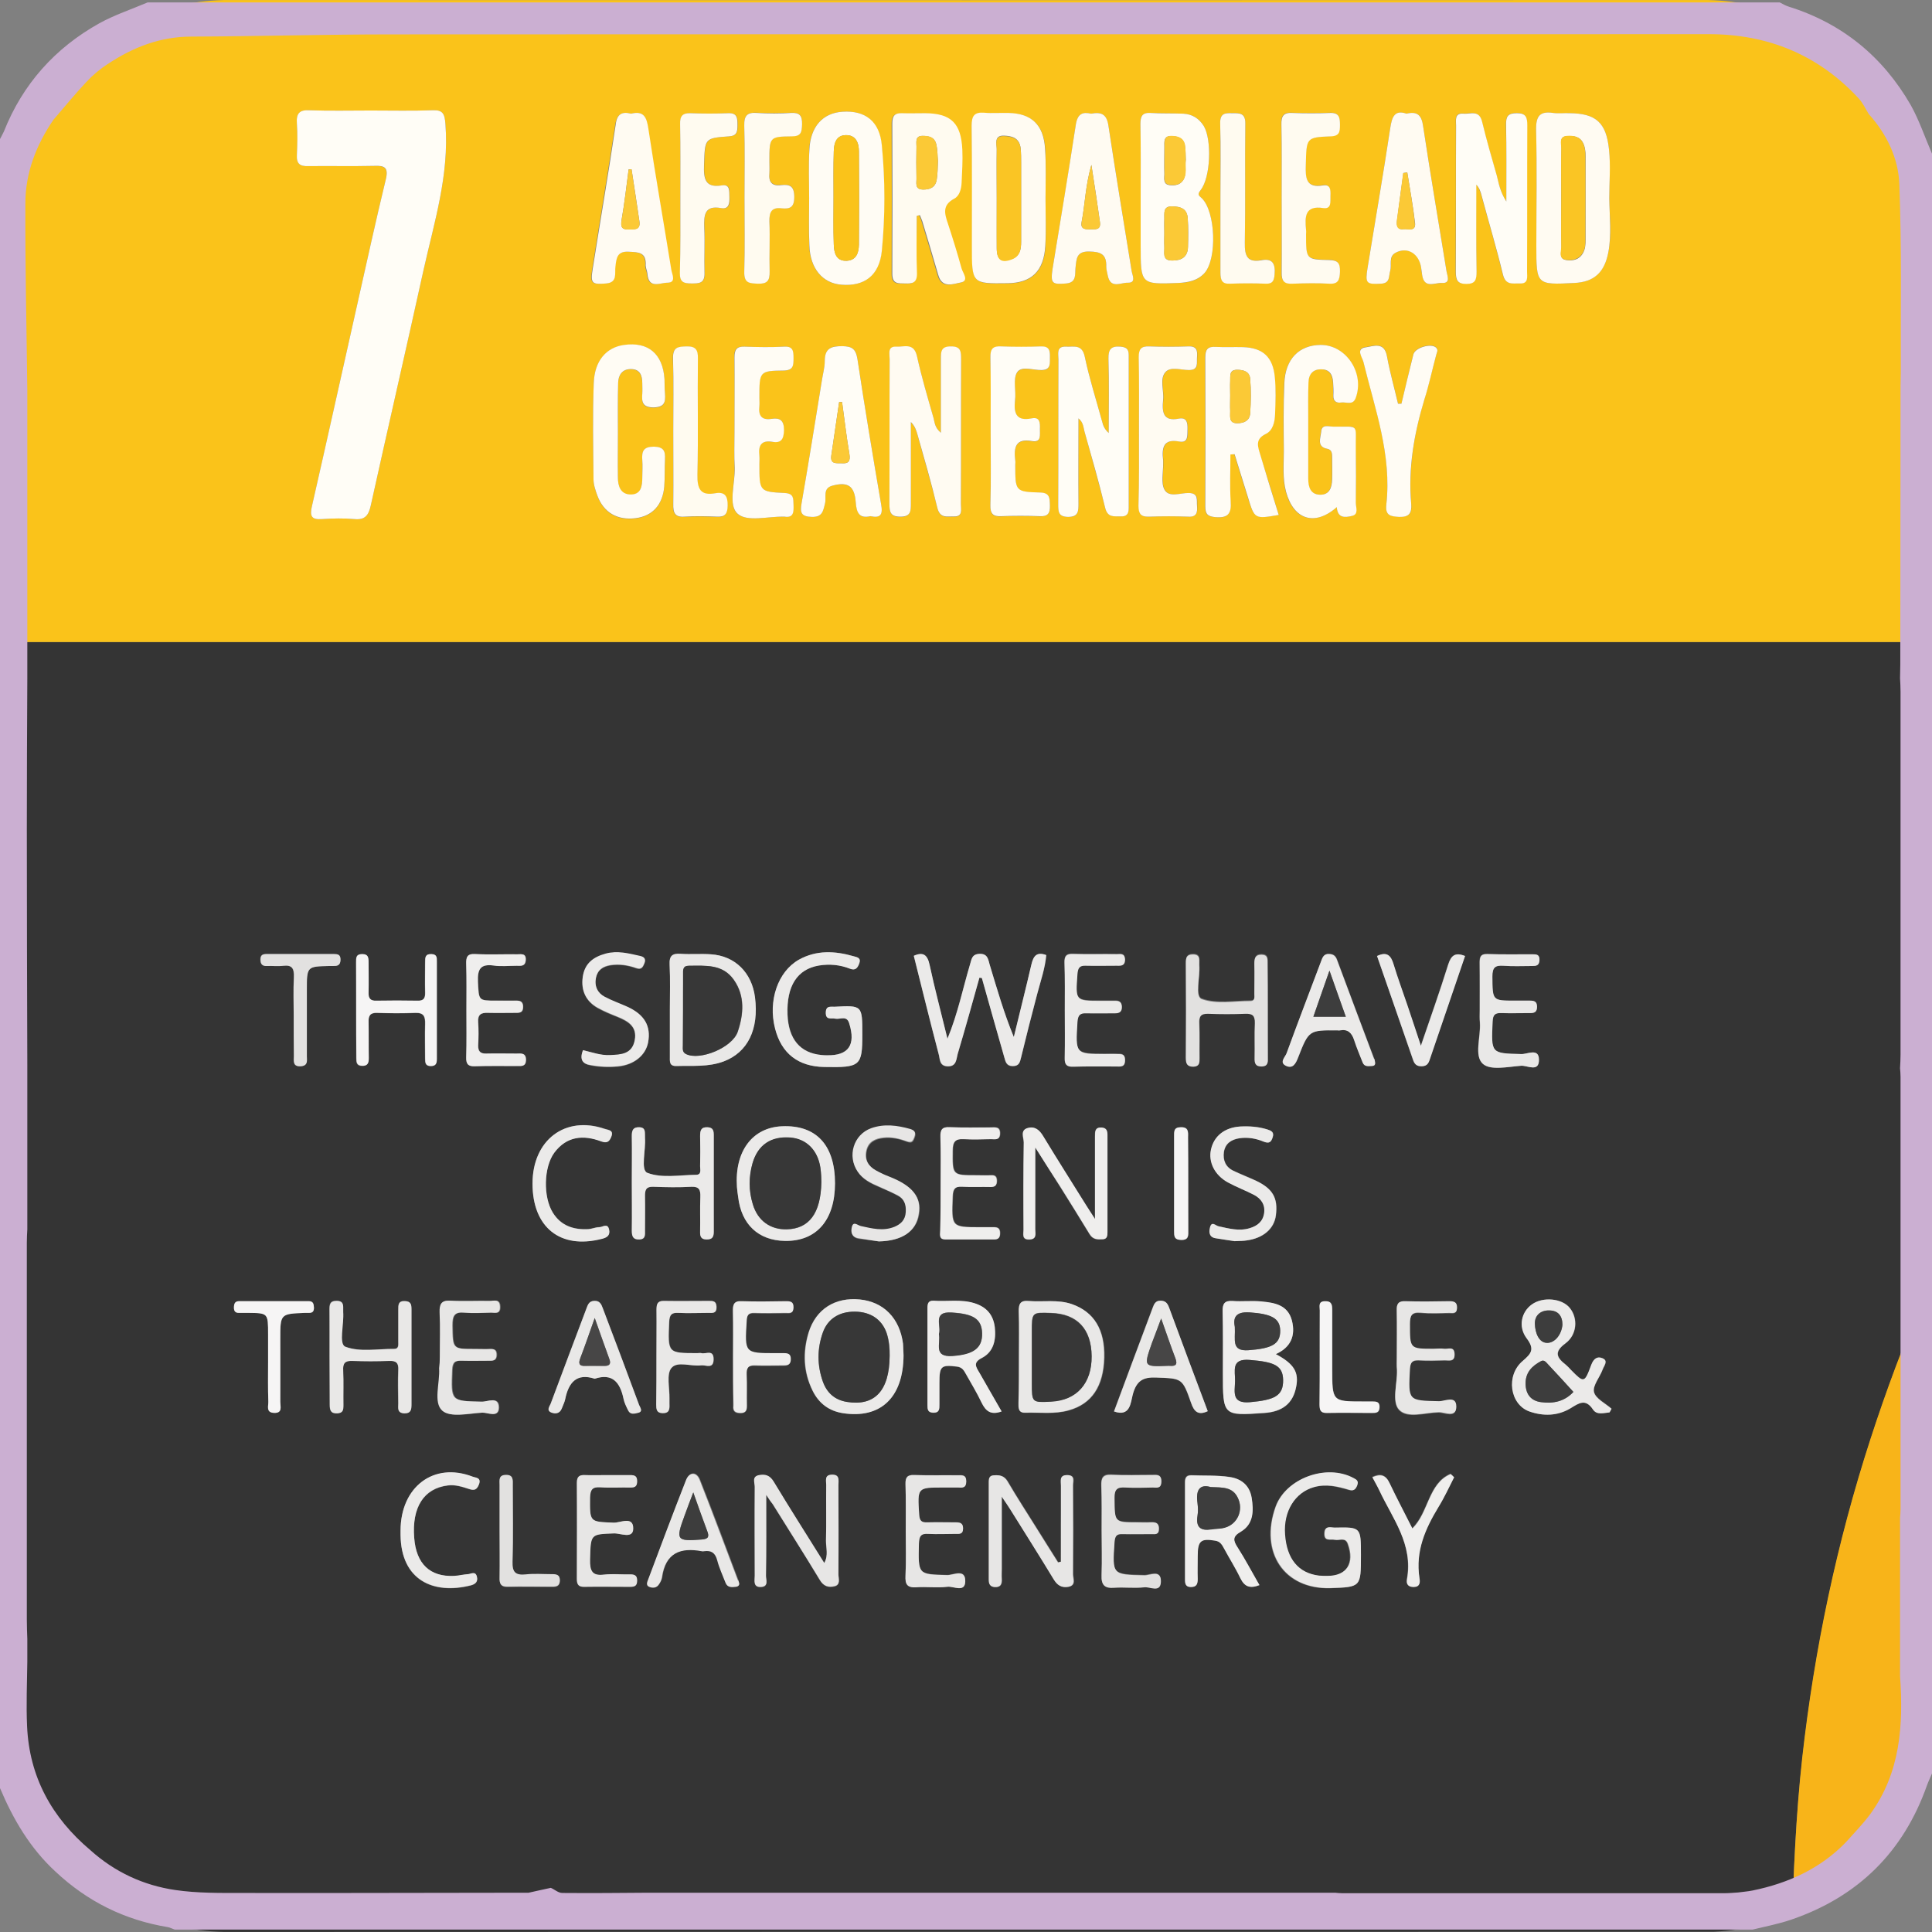 <?xml version="1.0" encoding="utf-8"?>
<!-- Generator: Adobe Illustrator 26.2.1, SVG Export Plug-In . SVG Version: 6.00 Build 0)  -->
<svg version="1.1" id="Layer_1" xmlns="http://www.w3.org/2000/svg" xmlns:xlink="http://www.w3.org/1999/xlink" x="0px" y="0px"
	 viewBox="0 0 792 792" style="enable-background:new 0 0 792 792;" xml:space="preserve">
<rect x="0" y="0" width="792" height="792" fill="#808080" stroke="none"/>
<style type="text/css">
	.st0{clip-path:url(#SVGID_00000132780506670819881620000012121585511853326752_);}
	.st1{fill:#343434;}
	.st2{fill:#FAC31A;}
	.st3{fill:#F8B419;}
	.st4{fill:#EBEAE9;}
	.st5{fill:#E7E6E5;}
	.st6{fill:#EFEEED;}
	.st7{fill:#E9E8E7;}
	.st8{fill:#E2E1E0;}
	.st9{fill:#F6F5F5;}
	.st10{fill:#FFFDF6;}
	.st11{fill:#FFFBF2;}
	.st12{fill:#FFFCF4;}
	.st13{fill:#FFFBF0;}
	.st14{fill:#3D3D3D;}
	.st15{fill:#373737;}
	.st16{fill:#474646;}
	.st17{fill:#FBC936;}
	.st18{fill:#FAC524;}
	.st19{fill:#CBAFD2;}
</style>
<g>
	<defs>
		<path id="SVGID_1_" d="M94,0h604c51.9,0,94,42.1,94,94v604c0,51.9-42.1,94-94,94H94c-51.9,0-94-42.1-94-94V94C0,42.1,42.1,0,94,0z
			"/>
	</defs>
	<clipPath id="SVGID_00000155835563434851652290000012434015716943068857_">
		<use xlink:href="#SVGID_1_"  style="overflow:visible;"/>
	</clipPath>
	<g style="clip-path:url(#SVGID_00000155835563434851652290000012434015716943068857_);">
		<g>
			<path class="st1" d="M734.5,791.9c-243,0-486,0-729,0.1c-4.4,0-5.5-0.8-5.5-5.6C0.2,612,0.1,437.6,0.1,263.2
				c263.9,0,527.8,0,791.8,0c0,87.3,0,174.6,0,262c-0.9,1.9-2,3.8-2.8,5.7c-8.4,19.2-15.7,38.9-22.2,58.9
				c-13.8,42.5-23,86.1-28,130.7C736.2,744.2,735.2,768,734.5,791.9z M401.5,400.8c0.3,0.1,0.7,0.1,1,0.2
				c3.1,10.8,6.2,21.7,9.2,32.5c0.5,1.9,0.9,3.7,3.5,3.6c2.6,0,2.9-1.5,3.4-3.6c2.1-8.7,4.4-17.3,6.6-26c1.4-5.3,3.3-10.5,3.7-15.9
				c-4.1-1.6-5.3,0.5-6.1,3.9c-2.3,9.9-4.8,19.8-7.2,29.7c-4-9.9-6.9-19.8-9.9-29.7c-0.6-2.1-0.8-4.5-4.1-4.4
				c-3.3,0.1-3.3,2.3-4,4.5c-3,9.8-5,19.9-9.2,30.3c-2.6-10.7-5.2-20.4-7.3-30.2c-0.9-4.3-2.7-5.5-6.5-3.8
				c3.4,13.5,6.7,26.9,10.2,40.3c0.5,1.9,0.1,4.9,3.6,5c3.7,0.2,3.5-2.9,4.2-5.1C395.7,421.6,398.6,411.2,401.5,400.8z M659.8,579
				c0.3-0.5,0.6-1,0.9-1.5c-2.5-2.3-6.5-4.2-7.2-6.9c-0.6-2.6,2.4-6.1,3.6-9.3c0.5-1.4,2.4-3.4-0.1-4.5c-2.1-0.9-3.6,0.1-4.6,2.7
				c-2.8,7.5-3,7.5-8.4,2c-0.7-0.7-1.3-1.4-2-2c-3.7-2.9-5.1-5.2-0.2-8.8c4.8-3.6,5.2-10.4,1.8-14.5c-3.2-4-11-4.7-15.5-1.5
				c-4.3,3.1-5.8,9.1-2.2,13.9c3.3,4.5,2,6.2-1.6,9.3c-7,5.9-5.3,17.8,2.7,20.7c5.6,2,11.6,1.9,16.9-1.3c3.5-2.1,6.2-4.1,9.2,0.5
				C654.6,580.2,657.4,579.2,659.8,579z M434.9,640.2c-0.3,0.1-0.7,0.2-1,0.3c-2.9-4.7-5.9-9.3-8.8-14c-4-6.4-8.1-12.7-11.9-19.2
				c-1.4-2.4-3.4-2.7-5.7-2.5c-1.8,0.1-2,1.2-2,2.8c0,13.3,0,26.6,0,39.9c0,1.8,0.5,3,2.5,3.1c2.3,0.1,2.9-1.2,2.8-3.3
				c-0.1-1.4,0-2.7,0-4.1c0-9.4,0-18.8,0-29.7c1.7,2.6,2.7,4,3.6,5.4c5.9,9.5,11.9,19,17.7,28.5c1.5,2.5,3.4,3.5,6,3.1
				c3.3-0.6,1.9-3.4,1.9-5.2c0.1-12.1,0.1-24.3,0-36.4c0-1.7,1-4.1-2.2-4.2c-3.5-0.1-2.7,2.4-2.7,4.4
				C434.9,619.5,434.9,629.8,434.9,640.2z M424.4,470.4c3.9,6.2,6.9,11,10,15.9c4.1,6.5,8.2,13.1,12.2,19.7c1.4,2.3,3.3,2.2,5.4,2.1
				c1.8-0.1,1.9-1.4,1.9-2.9c0-13.3,0-26.6,0-39.9c0-1.8-0.5-2.9-2.5-3c-2.5-0.1-2.6,1.6-2.6,3.5c0,3.5,0,7,0,10.6
				c0,7.2,0,14.5,0,23.4c-1.9-3-2.9-4.4-3.8-5.9c-5.8-9.3-11.7-18.6-17.4-28c-1.6-2.7-3.5-4.2-6.4-3.4c-3.2,0.9-1.6,4-1.6,5.9
				c-0.2,11.9-0.1,23.9-0.1,35.8c0,1.7-0.8,4.1,2.4,4c3.1-0.1,2.3-2.4,2.4-4.2C424.4,493.3,424.4,482.7,424.4,470.4z M523,555.1
				c6.1-2.7,8.2-7.5,6.6-13.7c-1.7-6.5-7.2-7.3-12.5-7.8c-3.9-0.4-7.9,0.1-11.8-0.2c-3.2-0.2-4.2,1-4.1,4.3
				c0.2,8.4,0.1,16.8,0.1,25.2c0,17.6,0,17.6,17,16.4c7.4-0.5,11.7-3.9,13-10.5C532.6,562.5,530.6,559.1,523,555.1z M314.1,612.8
				c1.5,2.2,2.1,3.1,2.7,4c6.4,10.3,13,20.5,19.2,30.9c1.6,2.7,3.7,3.3,6.1,2.7c2.6-0.6,1.6-3.2,1.6-4.9c0.1-12.1,0.1-24.2,0-36.4
				c0-2,0.7-4.5-2.7-4.4c-3.1,0.1-2.3,2.4-2.3,4.2c-0.1,7.6,0.1,15.2-0.1,22.9c-0.1,2.9,1,5.9-0.7,9.1
				c-7.1-11.4-14.1-22.3-20.7-33.3c-1.6-2.7-3.6-3.2-6.1-2.7c-2.9,0.5-1.6,3.1-1.7,4.8c-0.1,12.1-0.1,24.2,0,36.4
				c0,2-0.8,4.7,2.6,4.6c3.1-0.2,2-2.8,2-4.5C314.1,635.5,314.1,624.9,314.1,612.8z M370.4,555.6c0-0.9,0-2.9-0.3-4.8
				c-1.3-10.4-7.9-17.1-17.7-18.1c-10.1-1-18,3.9-21,13.6c-2.5,8.1-2.2,16.2,1.7,23.9c2.6,5.2,6.8,8.2,12.3,9.1
				C360.8,581.7,370.3,573.1,370.4,555.6z M417.7,555.9c0,6.4,0,12.9,0,19.3c0,2-0.2,4.1,2.7,4c6-0.2,12,0.7,17.9-1
				c9.4-2.7,14.2-9.9,14.5-21.6c0.3-11.4-4.2-18.7-13.2-21.9c-5.8-2.1-11.9-0.9-17.8-1.3c-3.3-0.3-4.1,1.2-4,4.4
				C417.9,543.8,417.7,549.8,417.7,555.9z M274.6,413.7c0,6.5,0,12.9,0,19.4c0,2-0.4,4,2.7,3.9c6.5-0.2,13.1,0.5,19.4-1.9
				c9.8-3.7,14.4-13.1,12.8-26.3c-1.3-10.1-8.2-16.9-18.1-17.6c-4.1-0.3-8.3,0.1-12.4-0.2c-3.3-0.2-4.7,0.6-4.5,4.5
				C274.8,401.6,274.6,407.7,274.6,413.7z M353.5,424.1c0-12,0-12-11.3-11.4c-1.6,0.1-3.5-0.6-3.6,2.3c-0.1,3.4,2.2,2.2,3.9,2.6
				c1.9,0.4,4.7-1.4,5.7,1.9c2.7,8.9-0.3,13.2-9.1,13.1c-0.7,0-1.5,0-2.2-0.1c-8.8-0.8-13.6-6.5-14-16.6
				c-0.5-11.7,3.9-18.6,12.9-20.1c4.4-0.7,8.6-0.3,12.7,1.3c2.2,0.8,3.1-0.3,3.8-2.1c0.9-2.4-0.9-2.6-2.3-3
				c-7.6-2.2-15.2-2.6-22.4,1.4c-8.7,4.9-12.7,16.9-9.8,28.2c2.7,10.3,9.5,15.7,20.2,15.8C352.7,437.6,353.5,436.9,353.5,424.1z
				 M342.3,485.1c0-15.6-7.7-24-21.7-23.4c-12.2,0.5-19.5,10.2-18.5,24.9c0.1,1.4,0.3,2.7,0.5,4.1c1.3,11.3,8.3,17.9,19.2,18
				C334.6,508.9,342.2,500.1,342.3,485.1z M557.9,637.5c0-11.5,0-11.5-10.9-11.2c-1.6,0.1-4.1-1-4.2,2.2c-0.2,3.7,2.5,2.4,4.3,2.8
				c1.8,0.4,4.3-1.3,5.3,1.7c2.8,8-0.5,13.2-8.4,13.1c-1.1,0-2.3,0-3.4-0.1c-8.5-1.1-13.2-6.8-14-16.9c-0.7-9.6,4.2-17.2,11.9-19.4
				c5-1.4,9.6-0.3,14.3,1.1c1.8,0.5,2.7,0,3.4-1.8c0.7-1.8-0.1-2.3-1.5-3c-11.1-6-27.7,0.1-31.9,11.7c-6.7,18.7,3.5,33.9,22.4,33.4
				C557.9,650.6,557.9,650.6,557.9,637.5z M519.7,414.1c0-6.5,0-12.9,0-19.4c0-1.8,0.2-3.5-2.4-3.6c-2.7-0.1-3,1.4-3,3.7
				c0.1,4.1,0,8.2,0,12.3c0,1.3,0.4,3-1.6,3c-6.7,0-13.9,1.4-20-0.8c-2.9-1-0.6-9-1-13.8c0-0.2,0-0.4,0-0.6c0-1.9,0.4-3.9-2.6-3.9
				c-2.7,0-3,1.5-2.9,3.7c0,12.9,0.1,25.8,0,38.7c0,2.3,0.4,3.7,3.1,3.6c2.6,0,2.5-1.7,2.5-3.5c0-4.7,0.1-9.4-0.1-14.1
				c-0.1-3,0.7-4.2,3.7-4.1c5,0.2,10.1,0.2,15.2,0c2.9-0.1,4,0.8,3.9,3.9c-0.2,4.7,0,9.4-0.1,14.1c0,2.3,0.3,3.8,3,3.6
				c2.7-0.1,2.4-1.9,2.4-3.7C519.7,427,519.7,420.5,519.7,414.1z M135.1,555.8c0,6.6,0,13.3,0,19.9c0,2.2,0.3,3.7,3,3.6
				c2.5-0.1,2.6-1.5,2.6-3.4c0-4.7,0.2-9.4-0.1-14.1c-0.1-3,0.7-4.1,3.7-4c5,0.2,10.1,0.2,15.1,0c2.9-0.1,4,0.7,3.8,3.9
				c-0.2,4.5-0.1,9,0,13.5c0,1.8-0.6,4,2.5,4.1c2.8,0.1,2.9-1.6,2.9-3.8c0-12.9,0-25.8,0-38.7c0-1.9-0.1-3.4-2.6-3.5
				c-2.9-0.1-2.8,1.7-2.8,3.7c0,4.3,0,8.6,0,12.9c0,1.3,0.3,3-1.7,3c-6.7,0-14,1.4-20-0.9c-2.9-1.1-0.6-9.3-0.9-14.3
				c0-0.2,0-0.4,0-0.6c0-2,0.3-3.9-2.7-3.9c-2.8,0-2.9,1.5-2.9,3.7C135.2,543.3,135.1,549.5,135.1,555.8z M516.3,649.8
				c-3.2-5.5-5.9-10.6-9-15.5c-1.9-2.9-2.2-4.5,1.3-6.5c5.2-3,5.4-8.5,4.4-14c-0.9-5.2-4.6-7.7-9-8.4c-5.2-0.7-10.5-0.5-15.7-0.7
				c-2-0.1-2.6,0.9-2.6,2.9c0,13.3,0,26.6,0,39.9c0,1.7,0.3,3,2.4,3c2.3,0,2.9-1.2,2.8-3.3c-0.1-3.1,0-6.3,0-9.4
				c0-6.3,1.3-7.4,7.2-6.3c2,0.3,2.8,1.7,3.6,3.2c2.2,4.1,4.7,8,6.7,12.2C510.2,650.4,512.4,651.3,516.3,649.8z M259,484.5
				c0,6.7,0.1,13.3,0,20c0,2.4,0.5,3.7,3.1,3.6c2.7-0.1,2.3-1.9,2.3-3.7c0-4.7,0.1-9.4,0-14.1c-0.1-2.6,0.5-3.9,3.4-3.8
				c5.2,0.2,10.5,0.3,15.7,0c3.2-0.2,3.7,1.4,3.6,4.2c-0.2,4.7,0,9.4-0.1,14.1c0,2.1,0.4,3.3,2.7,3.3c2.2,0,2.9-0.9,2.9-3.2
				c-0.1-13.1,0-26.2,0-39.3c0-1.9-0.1-3.4-2.6-3.5c-2.7-0.1-3,1.4-3,3.7c0.1,4.1,0.1,8.2,0,12.3c0,1.4,0.7,3.5-1.7,3.5
				c-6.7,0-14,1.4-19.9-0.8c-2.9-1.1-0.6-9.3-1-14.3c0-0.2,0-0.4,0-0.6c-0.1-1.7,0.4-3.6-2.3-3.8c-2.6-0.1-3.2,1.2-3.1,3.6
				C259.1,472,259,478.3,259,484.5z M385.6,484.9c0,6.4,0,12.9,0,19.3c0,1.6-0.7,3.8,2.1,3.8c6.7,0,13.5,0,20.2,0
				c1.7,0,2.2-1.1,2.2-2.7c-0.1-1.8-1-2.3-2.5-2.3c-1.9,0-3.7,0-5.6,0c-11.9,0-11.8,0-11.3-12.6c0.1-3,0.9-4.2,3.9-4
				c3.9,0.2,7.9,0,11.8,0.1c1.7,0,2.3-0.7,2.4-2.4c0-1.7-0.5-2.5-2.3-2.4c-2.1,0.1-4.1,0-6.2,0c-9.8,0-9.7,0-9.6-10.1
				c0-3.6,1-4.9,4.5-4.7c3.7,0.3,7.5,0.1,11.2,0c1.6,0,3.6,0.6,3.7-2.2c0.1-3.1-2.1-2.6-3.9-2.6c-5.6,0-11.2,0.2-16.8-0.1
				c-3-0.1-3.8,1.1-3.7,4C385.8,472.4,385.6,478.6,385.6,484.9z M410.6,578.6c-3.2-5.5-6.1-10.7-9.1-15.8c-1.5-2.5-2.7-4.1,1.1-6.1
				c4.7-2.4,5.8-7.3,5.2-12.6c-0.6-5.3-3.6-8.3-8.4-9.8c-5.5-1.7-11.2-0.6-16.7-1c-2.1-0.1-2.5,1.1-2.5,2.9c0,13.3,0,26.6,0,39.9
				c0,1.7,0.1,3,2.3,3.1c2.6,0.1,2.6-1.6,2.6-3.4c0-2.9,0-5.9,0-8.8c0-7,0.7-7.5,7.3-6.7c2.1,0.3,2.8,1.6,3.6,3.1
				c2.2,3.9,4.5,7.7,6.4,11.7C404.1,578.5,406.2,580.2,410.6,578.6z M451.6,627.3c0,6.1,0.2,12.1-0.1,18.2c-0.2,4.3,1.4,5.4,5.2,5.2
				c4.1-0.3,8.3,0.3,12.3-0.2c2.3-0.3,6.6,2.5,6.8-2.2c0.2-5.3-4.5-2.6-6.8-2.7c-13.2-0.3-13.1-0.1-12.2-13.6c0.2-2.6,1-3.4,3.3-3.3
				c3.9,0.1,7.9,0.1,11.8,0c1.4,0,3.1,0.4,3.1-2.1c0-2.6-1.5-2.7-3.3-2.7c-1.9,0.1-3.7,0-5.6,0c-9.5,0-9.3,0-9.3-9.9
				c0-3.9,1.3-4.6,4.5-4.4c3.7,0.2,7.5,0.1,11.2,0c1.5,0,3.5,0.7,3.5-2.3c0.1-3.2-1.9-2.8-3.7-2.8c-5.6,0-11.2,0.2-16.9-0.1
				c-3.4-0.2-4.1,1.4-4,4.5C451.7,615.1,451.6,621.2,451.6,627.3z M563.6,434.9c-0.1-0.4-0.2-0.8-0.3-1.1
				c-5.1-13.4-10.1-26.8-15.1-40.3c-0.6-1.7-1.5-2.4-3.2-2.5c-2.3-0.1-2.8,1.5-3.4,3.1c-4.7,12.5-9.5,25-14.1,37.6
				c-0.6,1.6-3.2,3.8-0.1,5.2c2.6,1.2,3.8-1,4.8-3.4c4.4-11.3,4.5-11.2,16.1-11.2c0.4,0,0.8,0.1,1.1,0c3.1-0.5,4.8,0.9,5.8,4
				c1,3.1,2.3,6.2,3.5,9.2c0.8,2,2.4,1.4,3.9,1.4C563.9,436.9,563.8,435.9,563.6,434.9z M248.8,604.7c-3,0-6,0.1-9,0
				c-2.2-0.1-3.4,0.4-3.4,3.2c0.1,13.1,0.1,26.2,0,39.3c0,2.1,0.5,3.3,2.8,3.3c6.4-0.1,12.7,0,19.1,0c1.8,0,2.8-0.4,2.8-2.6
				c0-2.2-1.2-2.5-2.9-2.5c-3.6,0-7.2-0.3-10.7,0.1c-4.9,0.6-5.9-1.4-5.7-6.2c0.3-10.6,0.1-10.4,9.8-10.7c2.7-0.1,7.8,2.4,7.9-1.9
				c0.1-5.4-5.3-2.4-8-2.5c-9.9-0.4-9.7-0.2-9.7-10.3c0-3.4,1.1-4.4,4.2-4.2c4.1,0.2,8.2,0,12.4,0.1c1.8,0,2.7-0.4,2.7-2.6
				c0-2.2-1.1-2.5-2.8-2.5C255.2,604.7,252,604.7,248.8,604.7z M371.3,627.7c0,6.1,0.2,12.1-0.1,18.2c-0.1,3.5,0.8,5,4.3,4.7
				c4.3-0.3,8.6,0.3,12.9-0.2c2.5-0.3,7.2,2.6,7.3-2.2c0.1-5.4-4.8-2.6-7.4-2.6c-12-0.3-11.9-0.1-11.6-12.9c0.1-3,0.7-4.2,3.8-4
				c3.7,0.3,7.5,0.1,11.2,0c1.4,0,3.1,0.3,3.1-2.2c0-2.2-1.3-2.5-2.9-2.5c-3.9,0-7.9-0.1-11.8,0c-2.3,0.1-3.2-0.6-3.3-3.2
				c-0.7-11.1-0.8-11.1,9.8-11.1c2.1,0,4.1,0,6.2,0c1.7,0,3.3,0.2,3.3-2.5c0-2.8-1.7-2.5-3.4-2.5c-6,0-12,0.1-18-0.1
				c-2.7-0.1-3.5,0.9-3.5,3.7C371.4,614.8,371.3,621.3,371.3,627.7z M303,649c-0.2-0.9-0.3-1.1-0.3-1.3
				c-5.2-13.8-10.3-27.6-15.7-41.2c-1.4-3.4-4.3-3.3-5.6,0.1c-5.3,13.5-10.4,27.1-15.5,40.7c-0.4,1-1,2.5,0.4,3
				c1.2,0.5,2.7,0.6,3.7-0.6c0.7-0.9,1.3-2,1.5-3.1c1.4-10.2,7.7-12.4,16.3-10.9c0.4,0.1,0.8,0.1,1.1,0c2.8-0.5,4.5,0.7,5.3,3.7
				c0.9,3.2,2.2,6.2,3.4,9.2c0.8,2.1,2.6,2,4.3,1.7C303,650.3,303.1,649.4,303,649z M606.6,414c0,1.8-0.1,3.5,0,5.3
				c0.4,5.8-2.4,13.5,1.2,16.8c3.1,2.9,10.3,1.2,15.7,0.8c2.5-0.2,7.5,2.8,7.3-2.6c-0.1-4.8-4.8-2.1-7.2-2.2
				c-12.5-0.3-12.4-0.1-11.8-13.3c0.1-2.9,1.1-3.6,3.6-3.5c3.9,0.2,7.9,0,11.8,0c1.7,0,2.9-0.4,2.8-2.6c0-2.2-1.2-2.5-2.9-2.5
				c-2.1,0-4.1,0-6.2,0c-9.3,0-9.1,0-9.2-9.9c0-3.8,1.2-4.6,4.5-4.4c3.9,0.3,7.8,0.1,11.8,0.1c1.6,0,2.9-0.1,3-2.4
				c0.1-2.4-1.3-2.4-2.9-2.4c-6.2,0-12.3,0.1-18.5-0.1c-3.1-0.1-3.2,1.7-3.1,4.1C606.7,401.5,606.6,407.7,606.6,414z M436.5,414.1
				c0,6.5,0.1,12.9-0.1,19.4c-0.1,2.8,0.8,3.7,3.5,3.6c5.8-0.2,11.6,0,17.4-0.1c1.8,0,3.9,0.5,3.8-2.7c-0.1-2.8-1.9-2.3-3.5-2.4
				c-1.5-0.1-3,0-4.5,0c-12.4,0-12.3,0-11.5-13.1c0.2-2.9,1.1-3.7,3.7-3.6c3.9,0.1,7.9,0,11.8,0c1.9,0,2.8-0.7,2.7-2.8
				c-0.1-1.8-1.1-2.3-2.6-2.3c-2.1,0-4.1,0-6.2,0c-10.2,0-10.2,0-9.4-11c0.2-2.5,0.8-3.5,3.3-3.4c4.3,0.1,8.6,0,12.9,0
				c1.8,0,3.4-0.2,3.3-2.7c-0.1-2.5-1.9-2-3.3-2c-6-0.1-12,0.1-18-0.1c-2.7-0.1-3.5,0.8-3.5,3.6
				C436.6,401.2,436.5,407.6,436.5,414.1z M191.2,414c0,6.5,0.1,12.9,0,19.4c-0.1,2.8,0.8,3.8,3.5,3.7c5.8-0.2,11.6,0,17.4-0.1
				c1.7,0,3.5,0.3,3.6-2.4c0.1-3.1-2.1-2.7-3.9-2.7c-4.1,0-8.2-0.1-12.4,0c-2.3,0-3.4-0.9-3.3-3.4c0.1-3.1,0.2-6.3,0-9.4
				c-0.2-3.3,1.3-4,4-3.9c3.9,0.1,7.9,0,11.8,0c1.5,0,2.6-0.3,2.6-2.2c0.1-2-0.7-2.9-2.6-2.8c-2.8,0.1-5.6,0-8.4,0
				c-7.4,0-7.1,0-7.5-7.7c-0.3-5.3,1.1-7.4,6.4-6.7c3.1,0.4,6.4,0.1,9.5,0.1c1.6,0,3.5,0.4,3.7-2.3c0.2-2.9-1.8-2.4-3.4-2.4
				c-5.8,0-11.6,0.2-17.4-0.1c-3.2-0.1-3.7,1.3-3.6,4.1C191.3,401.5,191.2,407.8,191.2,414z M243.8,565.2c7.1-2.4,10.3,1.4,11.8,8.1
				c0.4,1.7,1.2,3.3,1.9,4.8c0.9,1.8,2.6,1.3,4,1c2.3-0.5,0.9-2.2,0.5-3.2c-4.9-13.3-9.9-26.5-14.9-39.7c-0.6-1.7-1.3-3.1-3.5-3
				c-2.3,0.1-2.6,1.8-3.3,3.4c-4.9,12.9-9.7,25.7-14.5,38.6c-0.5,1.2-2.1,3,0.3,3.8c1.6,0.6,3.4,0.4,4.2-1.7
				c0.5-1.3,1.2-2.5,1.4-3.8C233.1,566.6,236.5,562.8,243.8,565.2z M495.1,578.5c-5.3-14.2-10.6-28.3-15.9-42.4
				c-0.7-1.8-1.5-2.9-3.6-2.9c-2,0-2.5,1.4-3.1,2.8c-5.3,14.1-10.6,28.3-15.9,42.6c6.8,2.3,6.9-3.7,7.7-7c1.5-5.5,4.1-7.2,9.5-6.9
				c10.6,0.5,10.8,0.1,14.4,10.4C489.5,578.7,491.2,580.4,495.1,578.5z M146,413.9c0,6.7,0,13.3,0,20c0,1.6,0.1,3.1,2.3,3.1
				c2.3,0.1,2.9-1.1,2.8-3.2c-0.1-4.9,0.1-9.8-0.1-14.7c-0.1-2.8,0.9-3.9,3.5-3.8c5.2,0.1,10.5,0.2,15.7,0c3.4-0.2,4.1,1.5,4,4.6
				c-0.2,4.7,0,9.4,0,14.1c0,1.7,0.1,3,2.3,3.1c2.1,0,2.5-1,2.5-2.9c0-13.3,0-26.6,0-39.9c0-1.6,0-3-2.2-3.1
				c-2.6-0.1-2.6,1.4-2.6,3.3c0,4.1-0.1,8.2,0,12.3c0.1,2.5-0.6,3.5-3.1,3.5c-5.6-0.1-11.2-0.1-16.9,0c-2.4,0.1-3.3-0.9-3.2-3.4
				c0.1-4.1,0-8.2,0-12.3c0-1.9,0-3.4-2.6-3.4c-2.6,0-2.5,1.6-2.5,3.4C146,401,146,407.5,146,413.9z M572.6,556.4
				c0,1.8-0.1,3.5,0,5.3c0.3,5.6-2.3,13,0.9,16.4c3.5,3.7,10.6,1.1,16.2,1c2.4,0,7.2,2.6,7.2-2.3c0-4.8-4.7-2.2-7.2-2.2
				c-12.6-0.3-12.5-0.1-11.8-13.3c0.2-2.9,1.1-3.6,3.7-3.5c3.5,0.2,7.1,0.1,10.7,0c1.7,0,4,0.7,3.9-2.5c-0.1-3.3-2.6-2-4.2-2.2
				c-1.5-0.2-3,0-4.5,0c-9.8,0-9.6,0-9.6-10.2c0-3.5,0.7-4.9,4.3-4.6c3.9,0.3,7.9,0.1,11.8,0.1c1.4,0,3.1,0.5,3.2-2
				c0.1-2.5-1.3-2.8-3.2-2.8c-6,0-12,0.1-18,0c-2.7-0.1-3.6,0.9-3.5,3.7C572.7,543.5,572.6,549.9,572.6,556.4z M180.3,556.2
				c0,1.6-0.1,3.1,0,4.7c0.4,6-2.5,14,1.3,17.4c3.3,2.9,10.7,1.2,16.3,0.8c2.3-0.1,6.7,2.3,6.8-2.1c0-4.8-4.6-2.4-7-2.4
				c-12.7-0.3-12.6-0.1-12.1-13c0.1-3.3,1.3-3.9,4-3.8c3.9,0.2,7.9,0,11.8,0c1.6,0,2.3-0.6,2.4-2.4c0-1.8-0.7-2.4-2.3-2.4
				c-2.2,0.1-4.5,0-6.7,0c-9.1,0-9,0-9.1-9.6c-0.1-3.9,0.7-5.7,4.9-5.3c3.5,0.4,7.1,0.1,10.7,0c1.7,0,4,0.9,3.9-2.5
				c-0.1-3.3-2.5-2.3-4.1-2.3c-5.4-0.1-10.9,0.2-16.3-0.1c-3.6-0.2-4.4,1.3-4.3,4.8C180.5,544.1,180.3,550.2,180.3,556.2z
				 M239,430.5c-1.5,4,0,5.7,3.1,6.3c3.7,0.7,7.4,0.8,11.2,0.5c6.5-0.6,11.4-4.6,12.4-9.9c1.2-6.7-1.5-11.4-8.5-14.5
				c-3.1-1.4-6.3-2.5-9.3-4.1c-2.9-1.6-4.3-4.4-3.6-7.8c0.6-3.3,2.9-4.7,6-5.2c3.6-0.6,7.1,0,10.5,1.2c2,0.7,2.7-0.2,3.3-1.8
				c1-2.2-0.5-2.8-2-3.2c-4.6-1-9-2.2-13.8-0.9c-5,1.3-8.6,4-9.4,9.5c-0.8,5.6,1.3,10,6.1,12.7c2.6,1.5,5.4,2.6,8.2,3.7
				c4.2,1.8,8.1,3.9,7,9.6c-1.1,5.8-5.7,5.9-10.1,6.1C246.3,432.7,242.7,431.4,239,430.5z M360.3,508.9c9.4-0.2,15.3-4.1,16.5-11
				c1.2-6.8-2.5-11.4-11.9-15.2c-1.9-0.8-3.8-1.6-5.6-2.6c-3.1-1.7-4.8-4.4-4-8.1c0.8-3.8,3.7-5.1,7.1-5.4c3.2-0.4,6.4,0.4,9.4,1.5
				c2,0.7,2.5,0.2,3.2-1.7c0.8-2.1-0.1-2.9-1.7-3.3c-5.3-1.5-10.7-2.2-16-0.3c-7.2,2.6-9.9,11.4-5.5,17.8c2.1,3.1,5.4,4.7,8.7,6.1
				c2.6,1.1,5.2,2.2,7.7,3.6c2.7,1.4,3.5,3.9,3.3,6.9c-0.2,3.2-2,4.9-4.6,6c-4.6,1.9-9.2,0.7-13.8-0.3c-1.4-0.3-3.3-2.4-3.8,0.9
				c-0.4,2.3,0.6,3.8,2.9,4.1C354.7,508.1,357.5,508.5,360.3,508.9z M564.5,391.9c4.9,14.1,9.8,28.2,14.6,42.3
				c0.7,2,1.5,2.9,3.5,2.9c1.8,0,2.8-0.8,3.3-2.4c4.9-14.3,9.7-28.5,14.6-42.8c-3.9-1.6-5.7-0.3-6.9,3.5
				c-3.4,10.9-7.2,21.6-11.2,33.3c-2.1-6.3-3.8-11.5-5.6-16.8c-1.9-5.5-3.9-11-5.6-16.6C570.2,391.6,568.4,390,564.5,391.9z
				 M506.1,508.8c2.4-0.1,3.7-0.1,5-0.3c6.8-0.9,11.3-4.7,12-10.3c0.9-7-1.2-10.8-8.2-14.2c-3.1-1.5-6.2-2.7-9.3-4.1
				c-3.1-1.5-4.3-4.3-3.8-7.7c0.6-3.6,3.2-5.1,6.4-5.6c3.4-0.5,6.8,0.1,9.9,1.4c2.2,0.9,3,0.2,3.7-1.8c0.7-2.2-0.7-2.7-2.2-3.2
				c-3.6-1.2-7.4-1.4-11.1-1.2c-6.4,0.4-10.8,3.9-12,9.5c-1.1,5.1,1.5,10.4,6.9,13.4c3.5,1.9,7.2,3.3,10.7,5.1
				c2.9,1.5,4.8,4,4.2,7.5c-0.5,3.4-2.9,5.2-6,6.2c-4.4,1.3-8.5,0.1-12.7-0.8c-1.2-0.3-2.9-2.4-3.5,0.5c-0.5,2-0.2,4,2.3,4.4
				C501.3,508.1,504.2,508.5,506.1,508.8z M218.3,485.2c0,17.9,11.5,27,28.3,22.6c2.2-0.6,3.6-1.4,3.1-3.8c-0.6-2.9-2.7-0.9-4.1-1
				c-1.5,0-2.9,0.7-4.4,0.8c-5.9,0.4-11.2-1.3-14.6-6.8c-4-6.5-3.7-18.6,0.6-24.5c5.1-6.9,12-7.4,19.2-4.7c2.5,0.9,3.4,0.1,4.2-1.9
				c1.1-2.8-1.3-2.7-2.7-3.2C231.7,457.2,218.3,467.4,218.3,485.2z M164.2,627.5c0,0.6,0,1.2,0,1.8c0.2,18.6,13.4,24.5,28.7,20.7
				c2-0.5,3.1-1.5,2.6-3.6c-0.6-2.4-2.4-1.1-3.7-1c-1.9,0.1-3.7,0.7-5.6,0.7c-9.9,0.4-15.6-5-16.4-15.6c-1-12.6,4-20.3,13.8-21.5
				c3.1-0.4,6,0.6,8.8,1.5c2.1,0.7,3,0.2,3.9-1.8c1.2-3-1.4-2.8-2.6-3.3C177.8,599.3,164.2,609.6,164.2,627.5z M269.1,556.3
				c0,6.5,0,12.9,0,19.4c0,1.8,0,3.5,2.5,3.6c2.8,0.1,3-1.5,2.9-3.7c0-0.8,0-1.6,0-2.3c0.1-4.3-1.3-9.9,0.8-12.5
				c2.5-3,8.1-0.5,12.3-1.1c1.8-0.2,5,1.7,5-2.5c0-4.2-3.2-1.9-5-2.5c-0.5-0.2-1.1,0-1.7,0c-12.1,0-12,0-11.5-12.9
				c0.1-2.8,0.9-3.7,3.6-3.6c4.1,0.2,8.2,0.1,12.4,0c1.6,0,3.5,0.4,3.4-2.5c-0.1-2.3-1.5-2.4-3-2.4c-6.2,0-12.4,0.1-18.5,0
				c-2.6-0.1-3.1,1.3-3.1,3.6C269.1,543.4,269.1,549.9,269.1,556.3z M300.5,556.4c0,6.5,0,12.9,0,19.4c0,0.2,0,0.4,0,0.6
				c-0.2,2.4,1,3,3,3c2.1,0,2.5-1.1,2.5-2.9c0-4.3,0.1-8.6-0.1-12.9c-0.1-2.7,0.7-3.9,3.5-3.7c3.9,0.2,7.9,0,11.8,0
				c1.7,0,2.8-0.4,2.8-2.6c0-2.3-1.3-2.5-2.9-2.4c-1.1,0-2.2,0-3.4,0c-12.7,0-12.6,0-11.8-13.1c0.2-2.5,0.7-3.5,3.2-3.4
				c4.3,0.2,8.6,0.1,12.9,0c1.4,0,3,0.4,3.1-2.1c0.1-2.6-1.3-2.7-3.2-2.7c-6,0.1-12,0.2-18,0c-3.2-0.1-3.6,1.5-3.6,4.2
				C300.6,543.8,300.5,550.1,300.5,556.4z M596.1,605.6c-0.5-0.5-1-1-1.5-1.5c-9.2,3.9-9,15.9-15.7,22.3c-3.2-6.4-6.4-12.3-9.3-18.5
				c-1.7-3.6-3.8-4-7.1-2.5c1.1,2.1,2.1,3.7,2.9,5.5c5.4,11.5,13.9,22,11.3,36.3c-0.4,2.2,0.6,3.2,2.8,3.2c2.6,0,2.6-1.9,2.3-3.7
				c-1.6-11,2.4-20.2,7.8-29.1C592.1,613.9,594,609.7,596.1,605.6z M120.4,416.4c0,5.5,0,10.9,0,16.4c0,2-0.6,4.5,2.8,4.3
				c3-0.2,2.4-2.4,2.5-4.2c0-9,0-18,0-26.9c0-9.8,0-9.8,9.1-10c0.6,0,1.1,0,1.7,0c1.6,0,2.9-0.1,3-2.4c0.1-2.3-1.2-2.5-2.8-2.5
				c-9.2,0-18.3,0-27.5,0c-1.4,0-2.5,0.2-2.5,2.2c0,2.1,0.9,2.7,2.7,2.7c2.2-0.1,4.5,0.2,6.7-0.1c3.6-0.5,4.4,1.2,4.3,4.7
				C120.2,405.8,120.4,411.1,120.4,416.4z M109.9,558.7c0,5.3-0.1,10.5,0.1,15.8c0.1,1.8-1.2,4.6,2.4,4.7c3.6,0.1,2.5-2.6,2.5-4.5
				c0.1-8.6,0-17.2,0-25.8c0-10.3,0-10.3,10.1-10.7c0.6,0,1.1,0,1.7,0c1.4,0,2-0.6,2-2.1c0-1.5-0.2-2.7-2.1-2.7
				c-9.5,0-19.1,0-28.6,0c-1.8,0-2.1,1.1-2.1,2.7c0,1.5,0.7,2.1,2,2.1c1.3,0,2.6,0,3.9,0c8.1,0,8.1,0,8.1,8.8
				C109.9,550.9,109.9,554.8,109.9,558.7z M204.8,626.9c0,6.7,0.1,13.3,0,20c0,2.3,0.5,3.7,3,3.7c6.2-0.1,12.4,0,18.6,0
				c1.6,0,3-0.2,3.1-2.4c0.1-2.6-1.5-2.8-3.3-2.7c-3.6,0-7.1-0.3-10.7,0.1c-4.1,0.4-5.5-0.8-5.4-5.4c0.4-10.4,0.1-20.7,0.1-31.1
				c0-2.1,0.4-4.4-2.9-4.3c-3,0.1-2.5,2.2-2.5,4.1C204.8,614.8,204.8,620.9,204.8,626.9z M541,556.4c0,6.4,0,12.9,0,19.3
				c0,2.3,0.3,3.6,3,3.6c6.2-0.2,12.3-0.1,18.5,0c1.6,0,3,0,3.1-2.3c0.1-2.3-1.3-2.4-2.9-2.4c-1.3,0-2.6,0-3.9,0
				c-12.6,0-12.6,0-12.6-13.5c0-8,0-16,0-24c0-2.2-0.2-3.7-3-3.6c-2.9,0.1-2.1,2.2-2.1,3.7C541,543.5,541,549.9,541,556.4z
				 M487.1,485.5c0-6.4,0-12.9,0-19.3c0-2.3,0.2-4.2-3-4.1c-2.9,0.1-2.7,1.8-2.7,3.8c0,12.9,0,25.7,0,38.6c0,2.1-0.1,3.7,2.8,3.8
				c3.3,0.1,3-1.9,3-4.1C487.1,498,487.1,491.8,487.1,485.5z"/>
			<path class="st2" d="M791.9,263.2c-263.9,0-527.8,0-791.8,0C0.1,177.1,0.2,91,0,4.8C0,0.8,0.8,0,4.6,0
				c260.9,0.1,521.8,0.1,782.8,0c3.9,0,4.6,0.8,4.6,4.8C791.9,91,791.9,177.1,791.9,263.2z M152,45.3c-8.4,0-16.9,0.2-25.3-0.1
				c-4-0.1-5.3,1.4-5,5.4c0.3,4.3,0.3,8.6,0,12.9c-0.2,3.7,1.3,4.7,4.6,4.6c9-0.2,18,0.1,27-0.1c4.3-0.1,6,0.6,4.8,5.8
				c-4.1,16.9-7.8,33.8-11.6,50.8c-6.2,27.6-12.3,55.2-18.6,82.8c-1,4.2-0.2,5.7,4,5.4c4.5-0.3,9-0.4,13.5,0
				c4.3,0.4,5.7-1.6,6.6-5.6c7.1-32.2,14.5-64.3,21.6-96.4c4.4-19.7,10.6-39.1,9-59.9c-0.3-4.2-1-5.9-5.3-5.7
				C168.9,45.5,160.4,45.3,152,45.3z M617.5,82.6c-2.7-4.3-3.1-7.6-4-10.7c-2.1-7.3-4.2-14.6-6-22c-1.2-5.1-4.9-3.1-7.7-3.4
				c-3.6-0.3-3,2.6-3,4.9c0,20,0,39.9-0.1,59.9c0,3.3,0.5,5,4.3,5c3.7,0,4.2-1.7,4.2-5c-0.1-11.9-0.1-23.8-0.1-35.7
				c1.3,1.4,1.7,3,2.2,4.6c2.9,10.7,6.1,21.4,8.7,32.2c1.1,4.6,4.1,3.6,6.9,3.7c3.7,0.1,3-2.7,3-4.9c0-20,0-39.9,0.1-59.9
				c0-3.3-0.6-5-4.3-5c-3.5,0-4.4,1.4-4.4,4.8C617.6,61.1,617.5,71.1,617.5,82.6z M467.6,80.7c0,6.6,0,13.3,0,19.9
				c0,16,0,16,15.4,15.4c4-0.1,7.9-0.8,10.8-4.1c5.2-5.9,4.5-25.1-1.1-30.6c-1.3-1.2-2-1.5-0.5-3.4c4.1-5.2,4.6-20.6,1.3-26.2
				c-1.9-3.2-4.8-4.9-8.4-5.1c-4.5-0.2-9-0.1-13.5-0.3c-3.3-0.2-4.2,1.3-4.1,4.5C467.7,60.8,467.6,70.8,467.6,80.7z M385.7,177.4
				c-2.5-2.1-2.5-4.2-3-5.9c-2.4-8.4-4.9-16.9-6.8-25.4c-1.3-5.7-5.3-3.7-8.5-3.9c-3.7-0.2-2.7,3-2.7,5.1c-0.1,19.8,0,39.5-0.1,59.3
				c0,3.5,0.5,5.3,4.5,5.3c4.3,0,4.3-2.4,4.3-5.6c-0.1-11.1,0-22.2,0-33.2c1.6,1.6,2.2,3.3,2.7,5.1c2.7,10,5.7,19.9,8.1,29.9
				c1.1,4.7,4.1,3.6,6.9,3.7c3.7,0.1,2.8-2.9,2.8-5c0.1-19.8,0-39.5,0.1-59.3c0-3.3,0-5.5-4.3-5.4c-4,0.1-4,2.3-4,5.2
				C385.7,157,385.7,166.7,385.7,177.4z M524.2,211.1c-2.5-8.2-5-16.4-7.6-24.5c-1.1-3.4-2.4-6.5,2.2-8.7c2.9-1.4,3.7-4.9,3.8-8.1
				c0.2-5.1,0.4-10.2-0.1-15.2c-0.8-8.3-4.9-12-13-12.3c-3.7-0.2-7.5,0.1-11.2-0.1c-3.1-0.2-4.3,0.9-4.3,4.3
				c0.1,20.4,0.1,40.7,0,61.1c0,3.4,1.1,4.1,4.2,4.4c5,0.5,6.6-1.2,6.2-6.5c-0.4-6.4-0.1-12.8-0.1-19.2c0.6,0,1.1-0.1,1.7-0.1
				c1.8,5.9,3.7,11.8,5.5,17.7C514.3,212.7,514.3,212.7,524.2,211.1z M428.6,81.5C428.6,81.5,428.6,81.5,428.6,81.5
				c0-6.8,0.3-13.7-0.1-20.5c-0.6-9.8-5.6-14.4-14.9-14.6c-3.4-0.1-6.8,0.2-10.1-0.1c-4-0.3-5.1,1.3-5.1,5.4
				c0.2,16.4,0.1,32.8,0.1,49.3c0,15.4,0,15.4,14.6,15.2c9.8-0.1,14.9-4.9,15.5-15.3C428.9,94.4,428.6,87.9,428.6,81.5z M375.8,88.5
				c0.3-0.1,0.7-0.1,1-0.2c0.3,0.8,0.8,1.6,1,2.5c2.2,7.3,4.4,14.5,6.5,21.9c1.6,5.9,6.3,3.7,9.3,3.2c3.6-0.6,0.8-3.8,0.3-5.7
				c-1.7-6.2-3.6-12.4-5.6-18.4c-1.4-4.1-2.4-7.6,2.5-10.2c2.2-1.1,2.9-4,3.1-6.6c0.2-4.5,0.5-9,0.3-13.5
				c-0.5-10.9-4.6-14.9-15.2-15c-3.2,0-6.4,0.1-9.6,0c-2.9-0.1-3.9,1.2-3.9,4.2c0.1,20.5,0.1,41.1,0,61.6c0,4.4,2.5,3.9,5.2,4
				c2.9,0.1,5.1-0.1,4.9-4.2C375.6,104.1,375.8,96.3,375.8,88.5z M659.7,81.3c0-6.6,0.5-13.3-0.1-19.9c-1.1-11.3-5.5-14.9-16.2-15
				c-2.2,0-4.5,0.3-6.7-0.1c-5.3-0.8-7.1,1.1-7,6.9c0.4,15.8,0.1,31.7,0.1,47.5c0,16.1,0,16.1,15.6,15.3c8-0.4,12.3-4.3,13.9-12.5
				C660.8,96.2,659.8,88.7,659.7,81.3z M442.1,171.5c2.1,1.7,2,3.7,2.5,5.5c2.8,10.3,5.8,20.6,8.4,31c1,4.2,3.7,3.6,6.4,3.7
				c2.4,0.1,3.3-0.9,3.3-3.4c0-20.9,0-41.9,0-62.8c0-2.5-1.1-3.3-3.4-3.4c-3.6-0.3-5,1-4.9,4.9c0.2,10.2,0.1,20.4,0.1,30.5
				c-1.7-1.5-2.2-3.1-2.7-4.7c-2.4-8.8-5.2-17.6-7.1-26.5c-1.2-5.4-4.6-4-7.7-4.2c-4.1-0.3-3.1,3-3.1,5.3c-0.1,19.8,0,39.5-0.1,59.3
				c0,3,0,5.1,4,5.2c4.3,0.1,4.3-2.2,4.3-5.5C442.1,194.9,442.1,183.4,442.1,171.5z M331.7,81.3C331.7,81.3,331.7,81.3,331.7,81.3
				c0,6.4-0.2,12.9,0,19.3c0.4,9.5,5.4,15.5,13.1,16.1c9.5,0.8,15.6-3.7,16.6-13.9c1.4-14.4,1.4-28.9,0-43.2
				c-1-10.1-6.9-14.4-16.1-13.8c-8,0.5-13.1,6.1-13.6,15.6C331.5,68,331.7,74.6,331.7,81.3z M548,207.9c0.3,4.6,3.4,4.3,6.1,3.6
				c2.9-0.7,1.6-3.6,1.6-5.4c0.2-7.2,0.2-14.5,0-21.7c-0.2-10.9,2-9.5-9.2-9.5c-1.8,0-4.7-1.2-5,2.1c-0.2,2.5-1.9,6.2,2.6,7
				c2,0.4,1.9,2.1,1.9,3.7c0,2.9,0.1,5.9,0,8.8c-0.1,3.4-1.1,6.5-5,6.3c-3.9-0.1-4.8-3.2-4.8-6.6c0-8,0-16,0-24.1
				c0-5.1-0.1-10.2,0.1-15.3c0.1-3.4,1.9-5.5,5.4-5.4c3.3,0.1,4.5,2.4,4.7,5.4c0.1,1.8,0.1,3.5,0.1,5.3c-0.1,2.4,1.2,3.2,3.2,2.9
				c2-0.3,4.7,1.3,5.9-1.7c3.9-10.3-3.9-22-14.4-21.9c-8.7,0.1-14.3,5.8-14.8,15.7c-0.4,9.2-0.3,18.4-0.2,27.6
				c0,5.7-0.6,11.4,0.9,16.9C530.2,213.1,538.8,215.9,548,207.9z M576.6,46.6c-4.9-1.7-6,1.3-6.7,6c-2.9,19.1-6.2,38.2-9.3,57.3
				c-1,6.2-0.4,6.6,5.5,6.4c3.9-0.2,3.1-3.1,3.8-5.3c0.8-2.5-0.7-5.8,2.2-7.4c5-2.6,9.8,0.3,10.5,6.3c0.1,1,0.2,1.9,0.4,2.9
				c1,5.7,5.2,3.1,8.1,3.2c3.7,0.2,2.2-2.8,1.9-4.7c-3.2-19.8-6.6-39.7-9.6-59.5C582.8,47.3,581.2,45.5,576.6,46.6z M258.7,46.6
				c-3.5-0.9-5.8-0.1-6.5,4.5c-3,19.7-6.3,39.3-9.4,59c-1,6.1-0.4,6.6,5.5,6.1c4.9-0.4,3.5-4.3,3.8-7c0.5-3.6,0.9-6.3,5.5-6
				c3.9,0.2,7.2,0.1,6.9,5.6c-0.1,1.1,0.6,2.3,0.7,3.4c0.5,6.4,5.2,3.7,8.1,3.7c3.9,0,2-3.4,1.7-5.3c-3.1-19.3-6.4-38.5-9.4-57.8
				C265,48,263.9,45.3,258.7,46.6z M447.3,46.6c-3.4-0.8-5.6-0.1-6.3,4.6c-2.9,19.7-6.3,39.3-9.5,58.9c-1,6.1-0.3,6.6,5.6,6.1
				c4.4-0.4,3.5-3.9,3.8-6.5c0.4-3.7,0.4-6.7,5.6-6.6c4.6,0.1,7.2,1.1,7,6.3c0,1.1,0.4,2.3,0.6,3.5c1.1,5.7,5.4,2.9,8.2,3
				c3.6,0.1,1.9-3,1.6-4.8c-3.2-19.8-6.5-39.7-9.5-59.5C453.6,46.8,451.4,45.7,447.3,46.6z M356.8,211.6c4.1,0.9,5.2-0.6,4.4-4.9
				c-3.4-19.8-6.7-39.6-9.7-59.5c-0.6-4.3-2.3-5.2-6.2-5.3c-4.4-0.1-7.1,0.7-7.2,6.1c0,2.7-0.8,5.4-1.2,8.1
				c-2.7,16.7-5.4,33.5-8.3,50.2c-0.7,3.8-0.2,5.5,4.2,5.6c4.3,0.1,4.5-2.3,5.4-5.5c0.7-2.5-1.1-6.3,3-7.3c6.4-1.6,9.1,0.1,9.6,6.8
				C351.2,210.1,352.2,212.8,356.8,211.6z M253.3,177.5C253.3,177.5,253.3,177.5,253.3,177.5c0.1-6.8-0.1-13.7,0.1-20.5
				c0.1-3.1,1.6-5.7,5.2-5.6c3.8,0,4.6,2.6,4.7,5.9c0,1.4,0.2,2.7,0,4.1c-0.3,3.6,0.1,5.8,4.6,5.7c4.4,0,5-2,4.7-5.7
				c-0.2-1.9,0-3.9-0.2-5.9c-0.7-10.4-6.7-15.5-16.6-14c-7.2,1-12.1,6.4-12.4,15.7c-0.5,13.1-0.2,26.2-0.1,39.3
				c0,2.3,0.8,4.6,1.6,6.8c2.6,7,8.2,10.2,15.8,9.2c6.7-0.9,10.9-5.3,11.6-12.9c0.4-3.7,0.1-7.4,0.3-11.1c0.2-3.5-0.5-5.3-4.5-5.3
				c-4.3-0.1-5.1,1.8-4.8,5.6c0.2,2.3,0,4.7,0,7c0,3.6-0.5,7.1-4.9,7c-4.1-0.1-5.1-3.4-5.1-7C253.2,189.6,253.3,183.6,253.3,177.5z
				 M301.1,177c0,4.9-0.2,9.8,0,14.7c0.3,6.6-2.8,15.5,1.3,19c4,3.3,12.2,1,18.5,1.1c0.2,0,0.4,0,0.6,0c3.7,0.6,3.7-1.9,3.7-4.7
				c0-2.6,0.2-4.8-3.6-5c-10.4-0.5-10.4-0.7-10.4-11.8c0-1.2,0.1-2.4,0-3.5c-0.5-4.2,0.8-6.4,5.2-5.7c3.6,0.6,4.8-1,4.9-4.8
				c0.1-4.2-1.7-5.1-5.1-4.6c-3.9,0.6-5.5-1.1-5-5.2c0.1-1.2,0-2.3,0-3.5c0-10.7,0-11,10-11.1c4,0,4-2,4-5.1c0-2.9-0.2-4.9-3.8-4.7
				c-5.4,0.3-10.9,0.2-16.3,0c-3.3-0.1-4.2,1.2-4.1,4.4C301.2,156.6,301.1,166.8,301.1,177z M525.4,81c0,10.2,0.1,20.3-0.1,30.5
				c-0.1,3.6,1.1,4.8,4.5,4.7c5-0.2,10.1-0.3,15.1,0c3.7,0.2,4.3-1.6,4.3-4.9c0.1-3.6-1-4.7-4.4-4.8c-9.5-0.2-9.5-0.3-9.5-10.5
				c0-0.6,0-1.2,0-1.8c-0.5-5.5-0.5-10.3,7.1-9c3.5,0.6,2.8-2.7,2.9-5c0.1-2.2,0.1-4.8-3-4.3c-7,1.2-7.3-2.9-7.1-8.5
				c0.3-10.9,0.1-11.1,10.2-11.6c3.6-0.2,3.7-2,3.8-4.8c0-2.9-0.3-4.9-3.9-4.8c-5.2,0.2-10.5,0.2-15.7,0c-3.5-0.2-4.5,1.3-4.4,4.8
				C525.5,61.1,525.4,71.1,525.4,81z M406.1,176.6c0,10.2,0.1,20.4-0.1,30.5c-0.1,3.7,1.1,4.8,4.5,4.6c5.2-0.2,10.5-0.2,15.7,0
				c3.3,0.1,4.3-1.2,4.2-4.4c-0.1-2.9,0-5.2-4-5.3c-10.2-0.3-10.2-0.5-10.2-11.3c0-0.6,0.1-1.2,0-1.8c-0.7-5.5,0.2-9.2,6.8-8
				c4,0.7,3.2-2.6,3.3-5c0.1-2.6,0-5-3.4-4.3c-6.1,1.2-7.4-1.9-6.8-7.4c0.4-3.9-0.9-8.6,0.8-11.4c1.8-2.9,6.6-1,10.1-1
				c4-0.1,3.2-2.8,3.4-5.3c0.2-2.7-0.3-4.5-3.6-4.4c-5.4,0.2-10.9,0.2-16.3,0c-3.4-0.1-4.6,1-4.5,4.6
				C406.3,156.7,406.1,166.6,406.1,176.6z M466.9,176.3c0,10.4,0.1,20.7-0.1,31.1c0,3.3,1,4.5,4.2,4.4c5.4-0.2,10.8-0.2,16.3,0
				c3.4,0.1,3.6-1.8,3.5-4.4c-0.1-2.4,0.7-5.1-3.3-5.3c-3.4-0.1-8.1,2-10-1.3c-1.6-2.8-0.5-7.2-0.6-10.9c0-0.4,0-0.8,0-1.2
				c-0.6-5.2,0.2-8.9,6.6-7.7c3.8,0.7,3.4-2.5,3.4-5c0.1-2.6-0.3-5-3.5-4.4c-6.5,1.3-7.1-2.6-6.5-7.7c0.4-3.8-1.5-8.5,0.9-11.3
				c2.1-2.5,6.4-0.9,9.7-0.9c4.1,0,3.1-2.9,3.3-5.3c0.2-2.6-0.1-4.6-3.4-4.4c-5.4,0.2-10.8,0.2-16.3,0c-3.2-0.1-4.2,1.1-4.2,4.4
				C467,156.4,466.9,166.4,466.9,176.3z M574.5,165.5c-0.5,0-0.9-0.1-1.4-0.1c-1.5-6.4-3.3-12.8-4.5-19.3c-1.1-6.4-5.8-4.2-8.8-3.8
				c-4.1,0.5-1.4,3.9-0.9,5.9c4.7,19.3,11.7,38.1,9.4,58.6c-0.5,4.6,1.8,4.9,5.3,5c4.1,0.2,5.3-1.3,4.9-5.4
				c-1.2-14.6,1.2-28.8,5.4-42.7c1.8-6,3.2-12,4.8-18.1c0.3-1,1.1-2.1,0-3.2c-2-1.9-8.6,0-9.3,2.8
				C577.7,152,576.1,158.8,574.5,165.5z M305.2,80.9c0,10.2,0.2,20.4-0.1,30.5c-0.1,4.8,2.3,4.6,5.6,4.8c3.7,0.2,4.9-1.1,4.8-5
				c-0.3-6.8,0.1-13.7-0.1-20.5c-0.2-4.1,1.1-5.8,5.1-5.4c3.2,0.4,5.1-0.2,5.1-4.6c0-4.6-1.9-5.3-5.4-4.9c-3.6,0.4-5.2-1.2-4.8-5
				c0.2-1.5,0-3.1,0-4.7c0-10,0-10.2,9.2-10.3c3.8,0,4.1-1.7,4.2-4.9c0.1-3.7-1.1-4.8-4.5-4.7c-4.7,0.2-9.4,0.3-14,0
				c-3.8-0.2-5.3,1-5.2,5.2C305.4,61.3,305.2,71.1,305.2,80.9z M278.9,81.3c0,10.2,0.2,20.4-0.1,30.5c-0.1,4,1.7,4.4,4.8,4.4
				c3.1,0,5.5,0,5.3-4.5c-0.3-6.1,0.2-12.1-0.1-18.2c-0.3-5.4,0.1-9.4,6.9-8.2c3.3,0.6,3.6-1.9,3.4-4.5c-0.1-2.3,0.5-5.4-3.1-4.8
				c-6.8,1.1-7.5-2.6-7.3-8.4c0.4-10.8,0.1-11,10.2-11.7c3.3-0.2,3.5-1.9,3.5-4.5c0-2.7,0.1-5.1-3.6-5c-5.2,0.2-10.5,0.2-15.7,0
				c-3.2-0.1-4.3,1.1-4.2,4.4C279,60.9,278.9,71.1,278.9,81.3z M500.3,81.1c0,10.2,0.1,20.4,0,30.5c0,3.1,0.6,4.7,4,4.6
				c4.9-0.3,9.7-0.2,14.6,0c2.7,0.1,3.4-1.1,3.6-3.8c0.4-4.5-1-6.6-5.5-5.8c-5.7,1.1-6.8-1.7-6.7-7.2c0.3-16.2,0-32.5,0.2-48.7
				c0.1-4.6-2.4-4.3-5.4-4.4c-2.9,0-5,0.1-4.9,4.2C500.4,60.8,500.3,70.9,500.3,81.1z M276,176.8c0,10,0.1,19.9-0.1,29.9
				c-0.1,3.6,0.7,5.4,4.6,5.2c4.5-0.3,9-0.2,13.5,0c3.2,0.1,4.1-1.1,4.2-4.4c0.1-4.1-1.2-6-5.1-5.2c-6.1,1.1-7.4-1.8-7.3-7.7
				c0.4-15.8,0-31.6,0.2-47.5c0-3.8-1-5.2-4.7-5c-3.4,0.1-5.6,0.2-5.5,4.9C276.2,156.8,276,166.8,276,176.8z"/>
			<path class="st3" d="M734.5,791.9c0.7-23.8,1.7-47.7,4.3-71.4c5-44.6,14.2-88.2,28-130.7c6.5-20,13.8-39.6,22.2-58.9
				c0.8-1.9,1.9-3.8,2.8-5.7c0,87.3,0,174.6,0.1,262c0,4-0.7,4.9-4.6,4.8C769.8,791.7,752.2,791.9,734.5,791.9z"/>
			<path class="st4" d="M401.5,400.8c-2.9,10.4-5.8,20.8-8.9,31.2c-0.6,2.2-0.4,5.2-4.2,5.1c-3.4-0.2-3-3.1-3.6-5
				c-3.5-13.3-6.8-26.7-10.2-40.3c3.8-1.7,5.6-0.5,6.5,3.8c2.1,9.8,4.7,19.5,7.3,30.2c4.3-10.4,6.3-20.5,9.2-30.3
				c0.7-2.2,0.7-4.4,4-4.5c3.3-0.1,3.5,2.3,4.1,4.4c3,9.9,5.8,19.8,9.9,29.7c2.4-9.9,4.9-19.8,7.2-29.7c0.8-3.3,2-5.4,6.1-3.9
				c-0.5,5.4-2.3,10.6-3.7,15.9c-2.3,8.6-4.5,17.3-6.6,26c-0.5,2.1-0.9,3.6-3.4,3.6c-2.6,0-3-1.8-3.5-3.6
				c-3.1-10.8-6.2-21.7-9.2-32.5C402.2,400.9,401.9,400.8,401.5,400.8z"/>
			<path class="st4" d="M659.8,579c-2.4,0.2-5.2,1.2-6.8-1.2c-3.1-4.6-5.8-2.6-9.2-0.5c-5.3,3.2-11.2,3.3-16.9,1.3
				c-8-2.9-9.7-14.8-2.7-20.7c3.6-3.1,5-4.8,1.6-9.3c-3.6-4.8-2.1-10.9,2.2-13.9c4.5-3.2,12.3-2.5,15.5,1.5c3.4,4.2,3,11-1.8,14.5
				c-4.9,3.6-3.5,5.9,0.2,8.8c0.7,0.6,1.4,1.3,2,2c5.4,5.5,5.6,5.6,8.4-2c1-2.6,2.5-3.6,4.6-2.7c2.5,1,0.6,3.1,0.1,4.5
				c-1.1,3.2-4.2,6.7-3.6,9.3c0.6,2.8,4.7,4.7,7.2,6.9C660.4,578,660.1,578.5,659.8,579z M645,570.6c-3.5-3.8-7-7.6-10.5-11.4
				c-0.8-0.8-1.6-1.9-2.8-1.2c-3.7,2-6.5,4.7-6.3,9.4c0.1,4.3,2.4,6.9,6.4,7.4C636.8,575.4,641.4,574.5,645,570.6z M640.5,543.1
				c0-3.7-1.8-5.8-5.4-5.9c-3.4-0.1-6,1.9-5.9,5.5c0.1,3.5,1.5,7.8,5.1,7.8C637.4,550.4,640.1,547.1,640.5,543.1z"/>
			<path class="st5" d="M434.9,640.2c0-10.4,0-20.7,0-31.1c0-2-0.8-4.5,2.7-4.4c3.2,0.1,2.2,2.6,2.2,4.2c0.1,12.1,0.1,24.3,0,36.4
				c0,1.8,1.4,4.6-1.9,5.2c-2.7,0.5-4.5-0.6-6-3.1c-5.8-9.6-11.8-19-17.7-28.5c-0.9-1.4-1.8-2.8-3.6-5.4c0,10.8,0,20.2,0,29.7
				c0,1.4-0.1,2.7,0,4.1c0.1,2.1-0.4,3.4-2.8,3.3c-2-0.1-2.5-1.3-2.5-3.1c0-13.3,0-26.6,0-39.9c0-1.6,0.3-2.7,2-2.8
				c2.4-0.2,4.3,0.1,5.7,2.5c3.8,6.5,7.9,12.8,11.9,19.2c2.9,4.7,5.9,9.4,8.8,14C434.2,640.4,434.5,640.3,434.9,640.2z"/>
			<path class="st6" d="M424.4,470.4c0,12.3,0,22.9,0,33.5c0,1.8,0.8,4.1-2.4,4.2c-3.2,0.1-2.4-2.3-2.4-4
				c-0.1-11.9-0.1-23.9,0.1-35.8c0-2-1.6-5,1.6-5.9c2.9-0.8,4.8,0.7,6.4,3.4c5.7,9.4,11.6,18.7,17.4,28c0.9,1.5,1.9,2.9,3.8,5.9
				c0-8.9,0-16.1,0-23.4c0-3.5,0-7,0-10.6c0-1.9,0-3.6,2.6-3.5c2,0.1,2.5,1.2,2.5,3c0,13.3,0,26.6,0,39.9c0,1.5-0.1,2.8-1.9,2.9
				c-2.1,0.1-4,0.2-5.4-2.1c-4-6.6-8.1-13.1-12.2-19.7C431.4,481.4,428.3,476.6,424.4,470.4z"/>
			<path class="st6" d="M523,555.1c7.5,4,9.6,7.5,8.3,13.6c-1.3,6.6-5.6,10-13,10.5c-17,1.2-17,1.2-17-16.4c0-8.4,0.1-16.8-0.1-25.2
				c-0.1-3.3,0.9-4.5,4.1-4.3c3.9,0.3,7.9-0.2,11.8,0.2c5.2,0.5,10.8,1.3,12.5,7.8C531.2,547.6,529.1,552.4,523,555.1z M506.3,566.2
				c-0.1,4.5-1.6,9.3,6.2,8.6c9.9-0.9,13.6-2.6,13.5-9.1c-0.1-6-3.7-7.4-13.6-8.2C504.5,556.8,506.4,561.9,506.3,566.2z M506.2,544
				c0.3,5.3-1.6,10,5.6,9.5c9.4-0.7,13.1-2.4,13-8.1c-0.1-5.1-3.8-6.7-12.5-7.4C506.2,537.6,505.5,540.4,506.2,544z"/>
			<path class="st5" d="M314.1,612.8c0,12.1,0.1,22.7-0.1,33.2c0,1.6,1.2,4.3-2,4.5c-3.4,0.2-2.6-2.6-2.6-4.6
				c0-12.1-0.1-24.2,0-36.4c0-1.7-1.3-4.2,1.7-4.8c2.5-0.5,4.5,0,6.1,2.7c6.7,11.1,13.6,21.9,20.7,33.3c1.8-3.2,0.7-6.3,0.7-9.1
				c0.2-7.6,0-15.2,0.1-22.9c0-1.8-0.8-4.1,2.3-4.2c3.4-0.1,2.7,2.4,2.7,4.4c0,12.1,0.1,24.2,0,36.4c0,1.8,1,4.3-1.6,4.9
				c-2.5,0.6-4.5,0.1-6.1-2.7c-6.3-10.4-12.8-20.6-19.2-30.9C316.2,615.9,315.5,615,314.1,612.8z"/>
			<path class="st4" d="M370.4,555.6c-0.1,17.5-9.6,26.1-24.9,23.7c-5.6-0.9-9.7-3.9-12.3-9.1c-3.8-7.7-4.1-15.8-1.7-23.9
				c3-9.7,10.9-14.6,21-13.6c9.8,1,16.3,7.7,17.7,18.1C370.3,552.8,370.3,554.7,370.4,555.6z M364.7,555.8c0.1-2.7-0.1-6.2-1.3-9.5
				c-2-5.5-6.5-8.5-12.8-8.6c-6.5-0.1-11.3,2.9-13.3,8.6c-2.4,6.6-2.4,13.4,0,20c1.7,4.8,5,7.6,9.9,8.4
				C358.5,576.5,364.6,570.3,364.7,555.8z"/>
			<path class="st7" d="M417.7,555.9c0-6.1,0.1-12.1-0.1-18.2c-0.1-3.2,0.7-4.7,4-4.4c5.9,0.5,12-0.7,17.8,1.3
				c9.1,3.2,13.5,10.5,13.2,21.9c-0.3,11.8-5.1,19-14.5,21.6c-5.9,1.7-11.9,0.8-17.9,1c-2.9,0.1-2.7-2.1-2.7-4
				C417.7,568.8,417.7,562.3,417.7,555.9z M423,555.8c0,3.7,0,7.4,0,11.1c0,8,0,8,7.9,7.6c10.4-0.5,16.7-7.5,16.6-18.6
				c-0.1-11.2-5.9-17.4-16.6-17.7c-7.9-0.3-7.9-0.3-7.9,7.6C423,549.1,423,552.4,423,555.8z"/>
			<path class="st7" d="M274.6,413.7c0-6.1,0.2-12.1-0.1-18.2c-0.2-3.8,1.2-4.7,4.5-4.5c4.1,0.3,8.2-0.1,12.4,0.2
				c9.9,0.6,16.8,7.5,18.1,17.6c1.7,13.2-3,22.6-12.8,26.3c-6.4,2.4-12.9,1.7-19.4,1.9c-3,0.1-2.7-2-2.7-3.9
				C274.6,426.7,274.6,420.2,274.6,413.7z M280,414c0,4.9,0,9.7,0,14.6c0,1.3-0.3,2.7,1.3,3.5c5.6,2.8,19-2.6,21.2-9.2
				c2.4-7.2,3-14.7-1.6-21.2c-4.6-6.6-11.7-5.8-18.4-5.8c-2.6,0-2.4,1.8-2.4,3.5C280,404.2,280,409.1,280,414z"/>
			<path class="st4" d="M353.5,424.1c0,12.9-0.8,13.6-15.6,13.3c-10.7-0.2-17.6-5.5-20.2-15.8c-2.9-11.3,1.1-23.3,9.8-28.2
				c7.2-4,14.8-3.6,22.4-1.4c1.4,0.4,3.2,0.6,2.3,3c-0.7,1.9-1.6,3-3.8,2.1c-4.1-1.6-8.3-2-12.7-1.3c-8.9,1.5-13.3,8.4-12.9,20.1
				c0.4,10.1,5.2,15.8,14,16.6c0.7,0.1,1.5,0.1,2.2,0.1c8.8,0.2,11.9-4.2,9.1-13.1c-1-3.4-3.7-1.5-5.7-1.9c-1.6-0.4-4,0.8-3.9-2.6
				c0.1-2.9,2.1-2.2,3.6-2.3C353.5,412.1,353.5,412.1,353.5,424.1z"/>
			<path class="st4" d="M342.3,485.1c0,15.1-7.6,23.8-20.5,23.6c-10.9-0.2-17.9-6.8-19.2-18c-0.2-1.4-0.4-2.7-0.5-4.1
				c-1-14.6,6.3-24.4,18.5-24.9C334.6,461.1,342.3,469.4,342.3,485.1z M336.7,484.6c-0.1-1.2-0.1-3.6-0.4-5.9
				c-1.1-7.2-5.9-11.8-12.3-12.3c-8-0.6-13.3,3-15.5,10.5c-1.6,5.6-1.6,11.2,0.1,16.8c2,6.7,7.2,10.5,14,10.3
				C331.7,503.7,336.5,497.4,336.7,484.6z"/>
			<path class="st4" d="M557.9,637.5c0,13.1,0,13.1-12.5,13.5c-18.9,0.5-29.1-14.7-22.4-33.4c4.2-11.6,20.8-17.7,31.9-11.7
				c1.4,0.7,2.1,1.3,1.5,3c-0.7,1.8-1.6,2.4-3.4,1.8c-4.7-1.4-9.3-2.5-14.3-1.1c-7.8,2.2-12.6,9.9-11.9,19.4
				c0.7,10.1,5.5,15.9,14,16.9c1.1,0.1,2.2,0.1,3.4,0.1c7.9,0,11.3-5.2,8.4-13.1c-1-2.9-3.5-1.3-5.3-1.7c-1.8-0.4-4.5,0.9-4.3-2.8
				c0.2-3.2,2.6-2.2,4.2-2.2C557.9,626,557.9,626,557.9,637.5z"/>
			<path class="st8" d="M519.7,414.1c0,6.5,0,12.9,0,19.4c0,1.7,0.3,3.6-2.4,3.7c-2.7,0.1-3.1-1.4-3-3.6c0.1-4.7-0.1-9.4,0.1-14.1
				c0.1-3.2-1-4-3.9-3.9c-5,0.2-10.1,0.2-15.2,0c-3-0.1-3.9,1.1-3.7,4.1c0.2,4.7,0,9.4,0.1,14.1c0,1.8,0.1,3.4-2.5,3.5
				c-2.6,0-3.1-1.3-3.1-3.6c0.1-12.9,0.1-25.8,0-38.7c0-2.2,0.2-3.7,2.9-3.7c3,0,2.6,2,2.6,3.9c0,0.2,0,0.4,0,0.6
				c0.4,4.8-1.9,12.7,1,13.8c6,2.2,13.3,0.8,20,0.8c2,0,1.6-1.8,1.6-3c0-4.1,0.1-8.2,0-12.3c0-2.2,0.3-3.7,3-3.7
				c2.6,0.1,2.4,1.8,2.4,3.6C519.7,401.1,519.7,407.6,519.7,414.1z"/>
			<path class="st7" d="M135.1,555.8c0-6.3,0-12.5,0-18.8c0-2.1,0.1-3.7,2.9-3.7c3,0,2.7,1.9,2.7,3.9c0,0.2,0,0.4,0,0.6
				c0.4,5-1.9,13.2,0.9,14.3c6,2.3,13.2,0.8,20,0.9c2,0,1.7-1.7,1.7-3c0-4.3,0-8.6,0-12.9c0-2.1-0.1-3.9,2.8-3.7
				c2.5,0.1,2.6,1.6,2.6,3.5c0,12.9,0,25.8,0,38.7c0,2.1-0.1,3.8-2.9,3.8c-3.1-0.1-2.5-2.3-2.5-4.1c0-4.5-0.2-9,0-13.5
				c0.2-3.2-1-4-3.8-3.9c-5,0.2-10.1,0.2-15.1,0c-3-0.1-3.9,1-3.7,4c0.2,4.7,0,9.4,0.1,14.1c0,1.9-0.1,3.3-2.6,3.4
				c-2.7,0.1-3-1.4-3-3.6C135.2,569.1,135.1,562.4,135.1,555.8z"/>
			<path class="st6" d="M516.3,649.8c-3.9,1.5-6.1,0.7-7.8-2.8c-2-4.2-4.5-8.1-6.7-12.2c-0.8-1.5-1.6-2.9-3.6-3.2
				c-5.9-1-7.2,0-7.2,6.3c0,3.1-0.1,6.3,0,9.4c0,2.1-0.5,3.3-2.8,3.3c-2.1,0-2.4-1.3-2.4-3c0-13.3,0-26.6,0-39.9
				c0-1.9,0.6-2.9,2.6-2.9c5.2,0.2,10.5-0.1,15.7,0.7c4.4,0.6,8.1,3.1,9,8.4c0.9,5.5,0.8,10.9-4.4,14c-3.5,2-3.2,3.6-1.3,6.5
				C510.4,639.1,513.1,644.2,516.3,649.8z M496.3,609.6c-4.4-1.3-6.2,1.2-5.4,6.5c0.2,1.7,0.3,3.5,0,5.2c-0.7,4.9,1.4,6.3,5.6,5.6
				c1.8-0.3,3.7-0.2,5.5-0.7c5.3-1.3,7.9-7.3,5.4-12.3C505.3,609.5,501.2,609.8,496.3,609.6z"/>
			<path class="st4" d="M259,484.5c0-6.3,0.1-12.5,0-18.8c0-2.4,0.6-3.7,3.1-3.6c2.7,0.1,2.2,2.1,2.3,3.8c0,0.2,0,0.4,0,0.6
				c0.4,5-1.9,13.2,1,14.3c6,2.3,13.2,0.9,19.9,0.8c2.4,0,1.7-2.1,1.7-3.5c0.1-4.1,0.1-8.2,0-12.3c0-2.3,0.3-3.8,3-3.7
				c2.5,0.1,2.6,1.6,2.6,3.5c0,13.1,0,26.2,0,39.3c0,2.2-0.6,3.2-2.9,3.2c-2.3,0-2.8-1.2-2.7-3.3c0.1-4.7-0.1-9.4,0.1-14.1
				c0.1-2.8-0.4-4.3-3.6-4.2c-5.2,0.3-10.5,0.2-15.7,0c-2.9-0.1-3.4,1.2-3.4,3.8c0.1,4.7,0,9.4,0,14.1c0,1.7,0.3,3.6-2.3,3.7
				c-2.6,0.1-3.1-1.3-3.1-3.6C259.1,497.8,259,491.2,259,484.5z"/>
			<path class="st6" d="M385.6,484.9c0-6.3,0.1-12.5-0.1-18.8c-0.1-3,0.7-4.2,3.7-4c5.6,0.2,11.2,0.1,16.8,0.1c1.8,0,4-0.5,3.9,2.6
				c-0.1,2.8-2.1,2.2-3.7,2.2c-3.7,0.1-7.5,0.2-11.2,0c-3.4-0.2-4.5,1.1-4.5,4.7c-0.1,10.1-0.2,10.1,9.6,10.1c2.1,0,4.1,0.1,6.2,0
				c1.7-0.1,2.3,0.7,2.3,2.4c0,1.7-0.7,2.4-2.4,2.4c-3.9-0.1-7.9,0.1-11.8-0.1c-3-0.2-3.8,1-3.9,4c-0.5,12.6-0.6,12.6,11.3,12.6
				c1.9,0,3.7,0,5.6,0c1.6,0,2.5,0.5,2.5,2.3c0.1,1.6-0.4,2.7-2.2,2.7c-6.7,0-13.5,0-20.2,0c-2.8,0-2.1-2.2-2.1-3.8
				C385.6,497.8,385.6,491.4,385.6,484.9z"/>
			<path class="st6" d="M410.6,578.6c-4.4,1.6-6.5-0.1-8.2-3.6c-1.9-4-4.2-7.8-6.4-11.7c-0.8-1.4-1.5-2.8-3.6-3.1
				c-6.6-0.8-7.3-0.3-7.3,6.7c0,2.9,0,5.9,0,8.8c0,1.8,0.1,3.5-2.6,3.4c-2.2-0.1-2.3-1.4-2.3-3.1c0-13.3,0-26.6,0-39.9
				c0-1.8,0.4-3,2.5-2.9c5.6,0.4,11.2-0.7,16.7,1c4.8,1.5,7.7,4.5,8.4,9.8c0.6,5.3-0.5,10.1-5.2,12.6c-3.8,1.9-2.6,3.6-1.1,6.1
				C404.5,567.9,407.4,573.1,410.6,578.6z M384.9,546.9c0.8,3.8-2.4,9.5,5.5,8.9c8.5-0.6,12.4-3.1,12.2-9.4
				c-0.2-5.9-3.8-7.8-12.4-8.4C382,537.5,386,543.7,384.9,546.9z"/>
			<path class="st8" d="M451.6,627.3c0-6.1,0.1-12.1-0.1-18.2c-0.1-3.1,0.6-4.6,4-4.5c5.6,0.3,11.2,0.1,16.9,0.1
				c1.8,0,3.8-0.4,3.7,2.8c-0.1,2.9-2,2.3-3.5,2.3c-3.7,0.1-7.5,0.2-11.2,0c-3.2-0.2-4.6,0.5-4.5,4.4c0.1,9.9-0.1,9.9,9.3,9.9
				c1.9,0,3.7,0.1,5.6,0c1.8-0.1,3.4,0.1,3.3,2.7c0,2.5-1.7,2.1-3.1,2.1c-3.9,0-7.9,0.1-11.8,0c-2.4-0.1-3.1,0.7-3.3,3.3
				c-0.9,13.4-1,13.3,12.2,13.6c2.3,0.1,7-2.6,6.8,2.7c-0.2,4.6-4.5,1.9-6.8,2.2c-4.1,0.5-8.2-0.1-12.3,0.2
				c-3.8,0.3-5.4-0.9-5.2-5.2C451.8,639.4,451.6,633.4,451.6,627.3z"/>
			<path class="st4" d="M563.6,434.9c0.2,1,0.3,2-1.1,2.1c-1.4,0-3.1,0.5-3.9-1.4c-1.2-3.1-2.5-6.1-3.5-9.2c-1-3.1-2.7-4.6-5.8-4
				c-0.4,0.1-0.7,0-1.1,0c-11.6-0.1-11.7-0.1-16.1,11.2c-0.9,2.4-2.1,4.6-4.8,3.4c-3.1-1.4-0.5-3.6,0.1-5.2
				c4.6-12.6,9.4-25.1,14.1-37.6c0.6-1.6,1.1-3.3,3.4-3.1c1.7,0.1,2.6,0.8,3.2,2.5c5,13.5,10.1,26.9,15.1,40.3
				C563.5,434.1,563.5,434.5,563.6,434.9z M538.4,416.8c4.7,0,8.8,0,13.3,0c-2.3-6.4-4.4-12.2-6.7-18.9
				C542.6,404.7,540.5,410.6,538.4,416.8z"/>
			<path class="st5" d="M248.8,604.7c3.2,0,6.4,0,9.6,0c1.7,0,2.8,0.3,2.8,2.5c0,2.2-1,2.6-2.7,2.6c-4.1-0.1-8.3,0.2-12.4-0.1
				c-3.1-0.2-4.1,0.8-4.2,4.2c-0.1,10.2-0.2,9.9,9.7,10.3c2.7,0.1,8.1-2.9,8,2.5c-0.1,4.3-5.2,1.8-7.9,1.9
				c-9.7,0.4-9.5,0.2-9.8,10.7c-0.1,4.7,0.9,6.8,5.7,6.2c3.5-0.4,7.1,0,10.7-0.1c1.7,0,2.9,0.3,2.9,2.5c0,2.2-1,2.6-2.8,2.6
				c-6.4,0-12.7-0.1-19.1,0c-2.3,0-2.8-1.2-2.8-3.3c0-13.1,0.1-26.2,0-39.3c0-2.8,1.2-3.3,3.4-3.2
				C242.8,604.8,245.8,604.7,248.8,604.7z"/>
			<path class="st5" d="M371.3,627.7c0-6.5,0.1-12.9-0.1-19.3c-0.1-2.8,0.8-3.8,3.5-3.7c6,0.2,12,0,18,0.1c1.7,0,3.4-0.3,3.4,2.5
				c0,2.8-1.6,2.6-3.3,2.5c-2.1,0-4.1,0-6.2,0c-10.6,0-10.5,0-9.8,11.1c0.2,2.6,1,3.3,3.3,3.2c3.9-0.1,7.9,0,11.8,0
				c1.7,0,2.9,0.3,2.9,2.5c0,2.5-1.6,2.2-3.1,2.2c-3.7,0-7.5,0.2-11.2,0c-3-0.2-3.7,1-3.8,4c-0.3,12.8-0.4,12.6,11.6,12.9
				c2.5,0.1,7.5-2.8,7.4,2.6c-0.1,4.7-4.8,1.9-7.3,2.2c-4.2,0.5-8.6-0.1-12.9,0.2c-3.6,0.2-4.5-1.2-4.3-4.7
				C371.5,639.8,371.3,633.8,371.3,627.7z"/>
			<path class="st7" d="M303,649c0.1,0.4,0,1.3-1.3,1.5c-1.7,0.2-3.5,0.4-4.3-1.7c-1.2-3.1-2.6-6.1-3.4-9.2c-0.8-3-2.4-4.1-5.3-3.7
				c-0.4,0.1-0.8,0.1-1.1,0c-8.6-1.6-14.9,0.6-16.3,10.9c-0.2,1.1-0.8,2.2-1.5,3.1c-1,1.2-2.5,1.1-3.7,0.6c-1.4-0.6-0.8-2-0.4-3
				c5.1-13.6,10.2-27.2,15.5-40.7c1.3-3.4,4.3-3.5,5.6-0.1c5.4,13.7,10.5,27.5,15.7,41.2C302.7,647.9,302.8,648.1,303,649z
				 M284.2,611.8c-1.4,3.6-2.5,6.6-3.6,9.6c-3.7,10-3.3,10.5,7.1,9.7c2.8-0.2,3.1-1.2,2.2-3.5C288,622.5,286.2,617.5,284.2,611.8z"
				/>
			<path class="st7" d="M606.6,414c0-6.3,0-12.5,0-18.8c0-2.4,0-4.2,3.1-4.1c6.2,0.2,12.3,0.1,18.5,0.1c1.6,0,3,0,2.9,2.4
				c-0.1,2.3-1.4,2.4-3,2.4c-3.9,0-7.9,0.2-11.8-0.1c-3.3-0.2-4.5,0.6-4.5,4.4c0.1,9.9-0.1,9.9,9.2,9.9c2.1,0,4.1,0,6.2,0
				c1.7,0,2.9,0.3,2.9,2.5c0,2.2-1.1,2.6-2.8,2.6c-3.9,0-7.9,0.1-11.8,0c-2.5-0.1-3.5,0.6-3.6,3.5c-0.6,13.1-0.7,13,11.8,13.3
				c2.4,0.1,7.1-2.6,7.2,2.2c0.1,5.5-4.8,2.4-7.3,2.6c-5.4,0.4-12.6,2-15.7-0.8c-3.7-3.3-0.8-11-1.2-16.8
				C606.5,417.5,606.6,415.7,606.6,414z"/>
			<path class="st4" d="M436.5,414.1c0-6.5,0.1-12.9-0.1-19.4c-0.1-2.8,0.8-3.7,3.5-3.6c6,0.2,12,0,18,0.1c1.4,0,3.1-0.5,3.3,2
				c0.1,2.6-1.4,2.8-3.3,2.7c-4.3,0-8.6,0.1-12.9,0c-2.4-0.1-3.1,0.9-3.3,3.4c-0.8,11-0.9,11,9.4,11c2.1,0,4.1,0,6.2,0
				c1.5,0,2.5,0.5,2.6,2.3c0.1,2-0.8,2.8-2.7,2.8c-3.9,0-7.9,0.1-11.8,0c-2.6-0.1-3.5,0.7-3.7,3.6c-0.8,13.1-0.9,13.1,11.5,13.1
				c1.5,0,3,0,4.5,0c1.6,0.1,3.5-0.4,3.5,2.4c0.1,3.2-2,2.7-3.8,2.7c-5.8,0-11.6-0.1-17.4,0.1c-2.7,0.1-3.6-0.8-3.5-3.6
				C436.6,427,436.5,420.5,436.5,414.1z"/>
			<path class="st6" d="M191.2,414c0-6.3,0.1-12.5-0.1-18.8c-0.1-2.8,0.4-4.3,3.6-4.1c5.8,0.3,11.6,0,17.4,0.1
				c1.6,0,3.6-0.5,3.4,2.4c-0.2,2.7-2.1,2.3-3.7,2.3c-3.2,0-6.4,0.4-9.5-0.1c-5.3-0.7-6.6,1.4-6.4,6.7c0.4,7.7,0.1,7.7,7.5,7.7
				c2.8,0,5.6,0,8.4,0c1.9,0,2.7,0.9,2.6,2.8c-0.1,1.9-1.2,2.2-2.6,2.2c-3.9,0-7.9,0.1-11.8,0c-2.7-0.1-4.3,0.6-4,3.9
				c0.2,3.1,0.2,6.3,0,9.4c-0.1,2.6,1,3.5,3.3,3.4c4.1-0.1,8.2,0,12.4,0c1.8,0,3.9-0.5,3.9,2.7c-0.1,2.7-1.9,2.4-3.6,2.4
				c-5.8,0-11.6-0.1-17.4,0.1c-2.7,0.1-3.6-0.9-3.5-3.7C191.3,426.9,191.2,420.5,191.2,414z"/>
			<path class="st7" d="M243.8,565.2c-7.3-2.4-10.7,1.4-12.1,8.4c-0.3,1.3-0.9,2.5-1.4,3.8c-0.8,2.1-2.6,2.3-4.2,1.7
				c-2.3-0.9-0.7-2.6-0.3-3.8c4.8-12.9,9.7-25.8,14.5-38.6c0.6-1.6,1-3.3,3.3-3.4c2.2-0.1,2.9,1.3,3.5,3c5,13.2,10,26.4,14.9,39.7
				c0.4,1,1.8,2.7-0.5,3.2c-1.3,0.3-3.1,0.9-4-1c-0.8-1.6-1.6-3.2-1.9-4.8C254.2,566.6,251,562.8,243.8,565.2z M243.8,540.3
				c-2.1,5.9-3.9,11.2-5.9,16.5c-0.9,2.3-0.4,3.3,2,3.2c2.6-0.1,5.2,0,7.9,0c1.9,0,2.8-0.7,2-2.8
				C247.9,551.7,245.9,546.2,243.8,540.3z"/>
			<path class="st7" d="M495.1,578.5c-3.9,1.8-5.6,0.2-6.8-3.4c-3.6-10.3-3.7-10-14.4-10.4c-5.4-0.2-8,1.4-9.5,6.9
				c-0.9,3.3-1,9.4-7.7,7c5.3-14.3,10.6-28.5,15.9-42.6c0.5-1.4,1.1-2.8,3.1-2.8c2.1,0,2.9,1,3.6,2.9
				C484.5,550.3,489.8,564.4,495.1,578.5z M476,540.5c-1.5,4.1-2.7,7.1-3.8,10.1c-3.4,9.7-3.4,9.7,6.6,9.3c0.2,0,0.4,0,0.6,0
				c2.4,0.2,3.5-0.4,2.4-3.2C479.9,551.8,478.2,546.7,476,540.5z"/>
			<path class="st9" d="M146,413.9c0-6.5,0-12.9,0-19.4c0-1.9-0.1-3.4,2.5-3.4c2.5,0,2.6,1.5,2.6,3.4c0,4.1,0.1,8.2,0,12.3
				c-0.1,2.5,0.8,3.5,3.2,3.4c5.6-0.1,11.2-0.1,16.9,0c2.5,0.1,3.2-1,3.1-3.5c-0.1-4.1,0-8.2,0-12.3c0-1.9,0-3.4,2.6-3.3
				c2.3,0.1,2.2,1.5,2.2,3.1c0,13.3,0,26.6,0,39.9c0,1.8-0.4,2.9-2.5,2.9c-2.2,0-2.3-1.4-2.3-3.1c0-4.7-0.1-9.4,0-14.1
				c0.1-3.1-0.5-4.7-4-4.6c-5.2,0.2-10.5,0.2-15.7,0c-2.7-0.1-3.6,1-3.5,3.8c0.1,4.9,0,9.8,0.1,14.7c0,2.1-0.5,3.3-2.8,3.2
				c-2.2-0.1-2.3-1.5-2.3-3.1C146,427.2,146,420.6,146,413.9z"/>
			<path class="st5" d="M572.6,556.4c0-6.4,0.1-12.9,0-19.3c-0.1-2.8,0.8-3.8,3.5-3.7c6,0.2,12,0.1,18,0c1.9,0,3.3,0.3,3.2,2.8
				c-0.1,2.5-1.8,2-3.2,2c-3.9,0.1-7.9,0.3-11.8-0.1c-3.6-0.3-4.3,1.2-4.3,4.6c0,10.2-0.1,10.2,9.6,10.2c1.5,0,3-0.2,4.5,0
				c1.6,0.2,4.1-1.2,4.2,2.2c0.1,3.2-2.2,2.5-3.9,2.5c-3.6,0.1-7.1,0.2-10.7,0c-2.5-0.1-3.5,0.6-3.7,3.5c-0.7,13.2-0.8,13,11.8,13.3
				c2.4,0.1,7.2-2.6,7.2,2.2c0,4.8-4.7,2.2-7.2,2.3c-5.5,0.1-12.7,2.6-16.2-1c-3.2-3.4-0.7-10.8-0.9-16.4
				C572.5,559.9,572.6,558.1,572.6,556.4z"/>
			<path class="st5" d="M180.3,556.2c0-6.1,0.2-12.1-0.1-18.2c-0.1-3.4,0.7-5,4.3-4.8c5.4,0.3,10.9,0,16.3,0.1c1.6,0,4-1,4.1,2.3
				c0.2,3.4-2.2,2.4-3.9,2.5c-3.6,0.1-7.1,0.3-10.7,0c-4.1-0.4-4.9,1.3-4.9,5.3c0.2,9.6,0,9.6,9.1,9.6c2.2,0,4.5,0.1,6.7,0
				c1.6,0,2.3,0.6,2.3,2.4c0,1.8-0.8,2.4-2.4,2.4c-3.9,0-7.9,0.1-11.8,0c-2.7-0.1-3.9,0.5-4,3.8c-0.5,12.9-0.6,12.7,12.1,13
				c2.4,0.1,7-2.4,7,2.4c0,4.4-4.5,2-6.8,2.1c-5.6,0.3-13,2.1-16.3-0.8c-3.8-3.4-0.9-11.4-1.3-17.4
				C180.2,559.4,180.3,557.8,180.3,556.2z"/>
			<path class="st4" d="M239,430.5c3.8,0.9,7.3,2.2,11.1,2c4.4-0.2,9-0.3,10.1-6.1c1.1-5.7-2.8-7.9-7-9.6c-2.8-1.1-5.6-2.3-8.2-3.7
				c-4.8-2.7-6.9-7.1-6.1-12.7c0.8-5.5,4.3-8.1,9.4-9.5c4.8-1.3,9.3-0.1,13.8,0.9c1.5,0.3,3,0.9,2,3.2c-0.7,1.6-1.3,2.5-3.3,1.8
				c-3.4-1.2-6.9-1.7-10.5-1.2c-3.1,0.5-5.3,1.9-6,5.2c-0.7,3.5,0.7,6.3,3.6,7.8c3,1.6,6.2,2.7,9.3,4.1c7,3.2,9.7,7.9,8.5,14.5
				c-1,5.4-5.8,9.3-12.4,9.9c-3.7,0.4-7.5,0.2-11.2-0.5C239,436.2,237.4,434.5,239,430.5z"/>
			<path class="st5" d="M360.3,508.9c-2.8-0.4-5.5-0.8-8.3-1.3c-2.3-0.3-3.3-1.8-2.9-4.1c0.5-3.3,2.4-1.2,3.8-0.9
				c4.6,1,9.1,2.2,13.8,0.3c2.6-1.1,4.4-2.8,4.6-6c0.2-3-0.6-5.5-3.3-6.9c-2.5-1.3-5.1-2.4-7.7-3.6c-3.3-1.4-6.6-3-8.7-6.1
				c-4.4-6.4-1.7-15.2,5.5-17.8c5.3-1.9,10.7-1.2,16,0.3c1.6,0.5,2.5,1.2,1.7,3.3c-0.7,1.9-1.3,2.4-3.2,1.7c-3-1.1-6.1-1.8-9.4-1.5
				c-3.4,0.4-6.3,1.6-7.1,5.4c-0.8,3.8,0.9,6.4,4,8.1c1.8,1,3.7,1.9,5.6,2.6c9.4,3.7,13.1,8.4,11.9,15.2
				C375.6,504.9,369.7,508.7,360.3,508.9z"/>
			<path class="st4" d="M564.5,391.9c4-1.9,5.7-0.3,6.8,3.4c1.7,5.6,3.7,11,5.6,16.6c1.8,5.3,3.5,10.5,5.6,16.8
				c4-11.7,7.8-22.4,11.2-33.3c1.2-3.8,2.9-5.1,6.9-3.5c-4.9,14.3-9.7,28.5-14.6,42.8c-0.6,1.7-1.5,2.4-3.3,2.4
				c-2,0-2.9-0.9-3.5-2.9C574.3,420.1,569.4,406,564.5,391.9z"/>
			<path class="st4" d="M506.1,508.8c-1.9-0.3-4.8-0.7-7.8-1.2c-2.6-0.4-2.8-2.4-2.3-4.4c0.7-2.8,2.3-0.7,3.5-0.5
				c4.2,0.9,8.4,2.1,12.7,0.8c3.2-0.9,5.5-2.7,6-6.2c0.5-3.5-1.3-6-4.2-7.5c-3.5-1.8-7.2-3.2-10.7-5.1c-5.4-3-8-8.3-6.9-13.4
				c1.2-5.6,5.6-9.1,12-9.5c3.8-0.2,7.5,0.1,11.1,1.2c1.5,0.5,2.9,1,2.2,3.2c-0.6,2-1.4,2.7-3.7,1.8c-3.1-1.3-6.5-1.9-9.9-1.4
				c-3.2,0.5-5.8,2-6.4,5.6c-0.5,3.4,0.7,6.2,3.8,7.7c3,1.5,6.2,2.7,9.3,4.1c7,3.3,9.1,7.1,8.2,14.2c-0.7,5.5-5.2,9.4-12,10.3
				C509.9,508.7,508.6,508.7,506.1,508.8z"/>
			<path class="st4" d="M218.3,485.2c0-17.9,13.4-28,29.6-22.4c1.4,0.5,3.8,0.4,2.7,3.2c-0.8,2-1.7,2.8-4.2,1.9
				c-7.2-2.7-14.1-2.2-19.2,4.7c-4.3,5.9-4.6,18-0.6,24.5c3.4,5.5,8.6,7.1,14.6,6.8c1.5-0.1,2.9-0.8,4.4-0.8c1.4,0,3.5-1.9,4.1,1
				c0.5,2.4-0.9,3.3-3.1,3.8C229.7,512.2,218.3,503.2,218.3,485.2z"/>
			<path class="st4" d="M164.2,627.5c0-18,13.6-28.3,29.5-22.2c1.2,0.5,3.8,0.3,2.6,3.3c-0.8,2-1.8,2.5-3.9,1.8
				c-2.8-0.9-5.7-1.9-8.8-1.5c-9.9,1.2-14.8,9-13.8,21.5c0.8,10.7,6.5,16.1,16.4,15.6c1.9-0.1,3.7-0.6,5.6-0.7
				c1.3-0.1,3.1-1.4,3.7,1c0.5,2.1-0.6,3.1-2.6,3.6c-15.2,3.8-28.5-2.1-28.7-20.7C164.2,628.7,164.2,628.1,164.2,627.5z"/>
			<path class="st7" d="M269.1,556.3c0-6.5,0.1-12.9,0-19.4c0-2.3,0.4-3.7,3.1-3.6c6.2,0.1,12.4,0,18.5,0c1.6,0,2.9,0,3,2.4
				c0.1,2.9-1.7,2.5-3.4,2.5c-4.1,0-8.2,0.2-12.4,0c-2.6-0.1-3.4,0.7-3.6,3.6c-0.6,12.9-0.7,12.9,11.5,12.9c0.6,0,1.2-0.1,1.7,0
				c1.8,0.5,5-1.7,5,2.5c0,4.2-3.2,2.3-5,2.5c-4.2,0.6-9.8-1.9-12.3,1.1c-2.1,2.5-0.7,8.2-0.8,12.5c0,0.8,0,1.6,0,2.3
				c0.1,2.2-0.1,3.8-2.9,3.7c-2.5-0.1-2.5-1.8-2.5-3.6C269.1,569.2,269.1,562.8,269.1,556.3z"/>
			<path class="st6" d="M300.5,556.4c0-6.3,0.1-12.5,0-18.8c-0.1-2.8,0.3-4.4,3.6-4.2c6,0.2,12,0.1,18,0c1.9,0,3.3,0.1,3.2,2.7
				c-0.1,2.5-1.7,2.1-3.1,2.1c-4.3,0-8.6,0.1-12.9,0c-2.5-0.1-3.1,0.9-3.2,3.4c-0.8,13.1-0.9,13.1,11.8,13.1c1.1,0,2.2,0,3.4,0
				c1.6,0,2.9,0.2,2.9,2.4c0,2.2-1.1,2.6-2.8,2.6c-3.9,0-7.9,0.1-11.8,0c-2.8-0.1-3.6,1-3.5,3.7c0.2,4.3,0,8.6,0.1,12.9
				c0,1.8-0.4,2.9-2.5,2.9c-2.1,0-3.3-0.6-3-3c0-0.2,0-0.4,0-0.6C300.5,569.3,300.5,562.8,300.5,556.4z"/>
			<path class="st6" d="M596.1,605.6c-2.1,4.1-4,8.3-6.4,12.2c-5.4,8.9-9.5,18.1-7.8,29.1c0.3,1.7,0.3,3.6-2.3,3.7
				c-2.2,0-3.2-1-2.8-3.2c2.6-14.3-5.9-24.8-11.3-36.3c-0.8-1.7-1.8-3.4-2.9-5.5c3.3-1.5,5.5-1,7.1,2.5c2.9,6.1,6.1,12.1,9.3,18.5
				c6.7-6.4,6.5-18.5,15.7-22.3C595.1,604.6,595.6,605.1,596.1,605.6z"/>
			<path class="st8" d="M120.4,416.4c0-5.3-0.2-10.5,0.1-15.8c0.2-3.5-0.7-5.1-4.3-4.7c-2.2,0.3-4.5,0-6.7,0.1
				c-1.8,0.1-2.7-0.6-2.7-2.7c0-1.9,1.1-2.2,2.5-2.2c9.2,0,18.3,0,27.5,0c1.6,0,2.9,0.1,2.8,2.5c-0.1,2.3-1.5,2.4-3,2.4
				c-0.6,0-1.1,0-1.7,0c-9.1,0.2-9.1,0.2-9.1,10c0,9,0,18,0,26.9c0,1.8,0.6,4-2.5,4.2c-3.4,0.2-2.8-2.3-2.8-4.3
				C120.4,427.3,120.4,421.8,120.4,416.4z"/>
			<path class="st9" d="M109.9,558.7c0-3.9,0-7.8,0-11.7c0-8.7,0-8.7-8.1-8.8c-1.3,0-2.6,0-3.9,0c-1.3,0-2-0.6-2-2.1
				c0-1.6,0.4-2.7,2.1-2.7c9.5,0,19.1,0,28.6,0c1.8,0,2,1.2,2.1,2.7c0,1.5-0.6,2.1-2,2.1c-0.6,0-1.1,0-1.7,0
				c-10.1,0.4-10.1,0.4-10.1,10.7c0,8.6,0,17.2,0,25.8c0,1.9,1,4.6-2.5,4.5c-3.5-0.1-2.3-2.9-2.4-4.7
				C109.8,569.2,109.9,563.9,109.9,558.7z"/>
			<path class="st8" d="M204.8,626.9c0-6.1,0-12.1,0-18.2c0-1.9-0.5-4,2.5-4.1c3.3-0.1,2.9,2.2,2.9,4.3c0,10.4,0.2,20.8-0.1,31.1
				c-0.2,4.6,1.3,5.8,5.4,5.4c3.5-0.4,7.1-0.1,10.7-0.1c1.8,0,3.4,0.1,3.3,2.7c-0.1,2.2-1.5,2.4-3.1,2.4c-6.2,0-12.4-0.1-18.6,0
				c-2.6,0-3.1-1.4-3-3.7C204.9,640.2,204.8,633.6,204.8,626.9z"/>
			<path class="st9" d="M541,556.4c0-6.4,0-12.9,0-19.3c0-1.6-0.7-3.6,2.1-3.7c2.8-0.1,3,1.5,3,3.6c0,8,0,16,0,24
				c0,13.5,0,13.5,12.6,13.5c1.3,0,2.6,0,3.9,0c1.6,0,3,0.1,2.9,2.4c-0.1,2.3-1.5,2.3-3.1,2.3c-6.2,0-12.3-0.1-18.5,0
				c-2.7,0.1-3-1.3-3-3.6C541,569.3,541,562.8,541,556.4z"/>
			<path class="st9" d="M487.1,485.5c0,6.2,0,12.5,0,18.7c0,2.2,0.3,4.2-3,4.1c-2.9-0.1-2.8-1.7-2.8-3.8c0-12.9,0-25.7,0-38.6
				c0-2-0.2-3.8,2.7-3.8c3.2-0.1,3.1,1.9,3,4.1C487.1,472.7,487.1,479.1,487.1,485.5z"/>
			<path class="st10" d="M152,45.3c8.4,0,16.9,0.2,25.3-0.1c4.3-0.2,5,1.5,5.3,5.7c1.6,20.8-4.6,40.2-9,59.9
				c-7.1,32.2-14.5,64.3-21.6,96.4c-0.9,4-2.3,6-6.6,5.6c-4.5-0.4-9-0.3-13.5,0c-4.2,0.3-5-1.2-4-5.4c6.3-27.6,12.4-55.2,18.6-82.8
				c3.8-16.9,7.5-33.9,11.6-50.8c1.3-5.2-0.4-6-4.8-5.8c-9,0.2-18,0-27,0.1c-3.3,0.1-4.8-0.9-4.6-4.6c0.2-4.3,0.3-8.6,0-12.9
				c-0.3-4,1-5.6,5-5.4C135.1,45.5,143.6,45.3,152,45.3z"/>
			<path class="st10" d="M617.5,82.6c0-11.5,0.1-21.5-0.1-31.4c-0.1-3.5,0.8-4.8,4.4-4.8c3.7,0,4.3,1.6,4.3,5
				c-0.1,20,0,39.9-0.1,59.9c0,2.2,0.7,5.1-3,4.9c-2.8-0.1-5.8,0.9-6.9-3.7c-2.6-10.8-5.8-21.4-8.7-32.2c-0.4-1.6-0.9-3.2-2.2-4.6
				c0,11.9-0.1,23.8,0.1,35.7c0,3.3-0.5,5-4.2,5c-3.7,0-4.3-1.7-4.3-5c0.1-20,0-39.9,0.1-59.9c0-2.2-0.7-5.2,3-4.9
				c2.8,0.3,6.5-1.8,7.7,3.4c1.8,7.4,3.9,14.7,6,22C614.4,75,614.8,78.3,617.5,82.6z"/>
			<path class="st10" d="M467.6,80.7c0-10,0.1-19.9-0.1-29.9c0-3.2,0.8-4.7,4.1-4.5c4.5,0.3,9,0.1,13.5,0.3c3.6,0.2,6.4,1.9,8.4,5.1
				c3.3,5.6,2.8,21-1.3,26.2c-1.5,1.9-0.8,2.2,0.5,3.4c5.6,5.5,6.3,24.7,1.1,30.6c-2.9,3.2-6.8,3.9-10.8,4.1
				c-15.4,0.6-15.4,0.6-15.4-15.4C467.6,94,467.6,87.4,467.6,80.7z M477.3,95.7c0,1.8-0.1,3.5,0,5.3c0.2,2.5-1.1,5.9,3.3,5.8
				c3.7,0,6.3-1.4,6.4-5.6c0.1-3.9,0.2-7.8-0.1-11.7c-0.3-4-2.9-4.8-6.3-4.9c-4-0.1-3.2,2.8-3.3,5.2
				C477.2,91.8,477.3,93.7,477.3,95.7z M486.1,65.5c-0.1-1.8,0-4-0.4-6c-0.6-3-3-3.7-5.6-3.7c-3.2-0.1-2.8,2.4-2.8,4.5
				c0,3.7-0.1,7.4,0,11.1c0,1.8-0.6,4.2,2.2,4.5c2.1,0.2,4.2,0,5.5-2C486.6,71.3,485.7,68.5,486.1,65.5z"/>
			<path class="st11" d="M385.7,177.4c0-10.7,0-20.5,0-30.2c0-3,0-5.2,4-5.2c4.3-0.1,4.3,2.2,4.3,5.4c-0.1,19.8,0,39.5-0.1,59.3
				c0,2.1,0.9,5.1-2.8,5c-2.8-0.1-5.8,1-6.9-3.7c-2.4-10.1-5.3-20-8.1-29.9c-0.5-1.8-1.1-3.5-2.7-5.1c0,11.1,0,22.2,0,33.2
				c0,3.2,0.1,5.6-4.3,5.6c-4,0-4.5-1.8-4.5-5.3c0.1-19.8,0-39.5,0.1-59.3c0-2.1-1-5.3,2.7-5.1c3.2,0.2,7.2-1.8,8.5,3.9
				c1.9,8.6,4.4,17,6.8,25.4C383.2,173.3,383.2,175.3,385.7,177.4z"/>
			<path class="st12" d="M524.2,211.1c-9.9,1.7-9.9,1.7-12.6-7.2c-1.8-5.9-3.7-11.8-5.5-17.7c-0.6,0-1.1,0.1-1.7,0.1
				c0,6.4-0.3,12.8,0.1,19.2c0.4,5.2-1.2,6.9-6.2,6.5c-3.1-0.3-4.2-1.1-4.2-4.4c0.1-20.4,0.1-40.7,0-61.1c0-3.4,1.1-4.5,4.3-4.3
				c3.7,0.2,7.5,0,11.2,0.1c8.1,0.3,12.2,4,13,12.3c0.5,5,0.3,10.2,0.1,15.2c-0.1,3.2-0.9,6.7-3.8,8.1c-4.6,2.2-3.2,5.3-2.2,8.7
				C519.1,194.7,521.6,202.8,524.2,211.1z M504.3,162.1c0,2.1-0.1,4.3,0,6.4c0.1,2.2-0.7,5,2.9,5c2.7,0,5.1-1,5.3-4.1
				c0.3-4.7,0.4-9.4,0-14c-0.2-3.1-2.7-3.8-5.4-3.8c-3.3,0-2.7,2.5-2.8,4.6C504.2,158.1,504.3,160.1,504.3,162.1z"/>
			<path class="st11" d="M428.6,81.5c0,6.4,0.3,12.9-0.1,19.3c-0.6,10.4-5.7,15.2-15.5,15.3c-14.6,0.2-14.6,0.2-14.6-15.2
				c0-16.4,0.1-32.8-0.1-49.3c0-4.1,1.1-5.7,5.1-5.4c3.3,0.3,6.7,0,10.1,0.1c9.3,0.2,14.3,4.8,14.9,14.6
				C428.9,67.8,428.6,74.6,428.6,81.5C428.6,81.5,428.6,81.5,428.6,81.5z M408.6,81.2c0,6.8,0,13.7,0,20.5c0,4.8,2,6.1,6.3,4.4
				c3.3-1.3,3.7-4,3.7-7.1c0-10.8,0-21.5,0-32.3c0-2,0-3.9-0.2-5.9c-0.5-4.3-3.5-5.1-6.9-5.2c-4.1-0.1-2.9,3.3-2.9,5.5
				C408.5,67.9,408.6,74.6,408.6,81.2z"/>
			<path class="st13" d="M375.8,88.5c0,7.8-0.2,15.6,0.1,23.5c0.1,4.1-2,4.3-4.9,4.2c-2.7-0.1-5.2,0.4-5.2-4
				c0.1-20.5,0.1-41.1,0-61.6c0-3,0.9-4.3,3.9-4.2c3.2,0.1,6.4,0,9.6,0c10.6,0.1,14.7,4.1,15.2,15c0.2,4.5-0.1,9-0.3,13.5
				c-0.1,2.6-0.9,5.5-3.1,6.6c-4.9,2.6-3.9,6.1-2.5,10.2c2,6.1,3.9,12.2,5.6,18.4c0.5,1.8,3.2,5-0.3,5.7c-3,0.5-7.7,2.7-9.3-3.2
				c-2.1-7.3-4.3-14.6-6.5-21.9c-0.3-0.9-0.7-1.7-1-2.5C376.5,88.3,376.1,88.4,375.8,88.5z M384.5,66c-0.2-1.9-0.1-4.5-0.7-6.9
				c-0.7-3-3.3-3.4-5.8-3.4c-2.9,0.1-2.3,2.5-2.3,4.4c-0.1,4.3-0.1,8.6,0,12.8c0.1,1.9-0.9,4.6,2.5,4.8c2.9,0.1,5.3-0.8,5.8-4.1
				C384.4,71.3,384.4,69,384.5,66z"/>
			<path class="st11" d="M659.7,81.3c0.1,7.4,1,14.9-0.4,22.2c-1.6,8.3-5.9,12.1-13.9,12.5c-15.6,0.8-15.6,0.8-15.6-15.3
				c0-15.8,0.3-31.7-0.1-47.5c-0.1-5.8,1.7-7.7,7-6.9c2.2,0.3,4.5,0,6.7,0.1c10.7,0.1,15.1,3.7,16.2,15
				C660.3,68,659.7,74.7,659.7,81.3z M640,80.7c0,6.9-0.1,13.7,0.1,20.6c0,1.9-1.2,4.8,1.9,5.3c2.7,0.4,5.3,0,6.9-2.8
				c1-1.7,1.1-3.7,1.1-5.7c0-11.4,0-22.7,0-34.1c0-1.7-0.2-3.6-0.9-5.1c-1.3-3-4-3.3-6.7-3.1c-3.3,0.2-2.3,3-2.3,5
				C639.9,67.4,640,74.1,640,80.7z"/>
			<path class="st10" d="M442.1,171.5c0,11.9-0.1,23.4,0,34.9c0,3.2,0,5.5-4.3,5.5c-4-0.1-4-2.2-4-5.2c0.1-19.8,0-39.5,0.1-59.3
				c0-2.3-1-5.5,3.1-5.3c3.1,0.2,6.6-1.2,7.7,4.2c1.9,9,4.7,17.7,7.1,26.5c0.4,1.6,1,3.2,2.7,4.7c0-10.2,0.2-20.4-0.1-30.5
				c-0.1-3.9,1.2-5.2,4.9-4.9c2.3,0.2,3.4,0.9,3.4,3.4c0,20.9,0,41.9,0,62.8c0,2.5-0.9,3.5-3.3,3.4c-2.8-0.1-5.4,0.6-6.4-3.7
				c-2.5-10.4-5.5-20.7-8.4-31C444.1,175.3,444.2,173.2,442.1,171.5z"/>
			<path class="st12" d="M331.7,81.3c0-6.6-0.3-13.3,0.1-19.9c0.4-9.5,5.5-15.1,13.6-15.6c9.2-0.6,15.2,3.8,16.1,13.8
				c1.4,14.4,1.4,28.9,0,43.2c-1,10.2-7.2,14.7-16.6,13.9c-7.7-0.6-12.8-6.6-13.1-16.1C331.5,94.1,331.7,87.7,331.7,81.3
				C331.7,81.3,331.7,81.3,331.7,81.3z M341.7,80.8c0,6.5-0.1,12.9,0.1,19.4c0.1,3.5,1,6.9,5.3,6.7c3.9-0.2,4.9-3.3,5-6.6
				c0.1-12.7,0.1-25.4,0-38.2c0-3.5-1.2-6.8-5.4-6.7c-3.9,0.1-4.8,3.3-4.9,6.6C341.6,68.3,341.7,74.6,341.7,80.8z"/>
			<path class="st12" d="M548,207.9c-9.1,8-17.7,5.1-20.8-6.3c-1.5-5.6-0.9-11.3-0.9-16.9c-0.1-9.2-0.2-18.4,0.2-27.6
				c0.4-9.9,6-15.6,14.8-15.7c10.5-0.1,18.3,11.6,14.4,21.9c-1.2,3-3.9,1.4-5.9,1.7c-1.9,0.3-3.3-0.5-3.2-2.9c0.1-1.8,0-3.5-0.1-5.3
				c-0.2-3.1-1.3-5.3-4.7-5.4c-3.5-0.1-5.3,1.9-5.4,5.4c-0.2,5.1-0.1,10.2-0.1,15.3c0,8,0,16,0,24.1c0,3.4,0.9,6.5,4.8,6.6
				c3.9,0.1,4.9-2.9,5-6.3c0.1-2.9,0-5.9,0-8.8c0-1.6,0-3.3-1.9-3.7c-4.6-0.8-2.8-4.5-2.6-7c0.2-3.3,3.2-2.1,5-2.1
				c11.1,0.1,9-1.4,9.2,9.5c0.1,7.2,0.1,14.5,0,21.7c0,1.9,1.3,4.8-1.6,5.4C551.4,212.2,548.3,212.5,548,207.9z"/>
			<path class="st11" d="M576.6,46.6c4.5-1.1,6.2,0.7,6.8,5.2c3,19.9,6.4,39.7,9.6,59.5c0.3,1.8,1.8,4.9-1.9,4.7
				c-2.9-0.2-7.2,2.5-8.1-3.2c-0.2-1-0.2-1.9-0.4-2.9c-0.8-5.9-5.6-8.9-10.5-6.3c-3,1.6-1.5,4.9-2.2,7.4c-0.7,2.2,0.1,5.1-3.8,5.3
				c-6,0.3-6.5-0.1-5.5-6.4c3.1-19.1,6.4-38.1,9.3-57.3C570.6,47.9,571.7,44.9,576.6,46.6z M576.9,70.7c-0.5,0.1-1.1,0.1-1.6,0.2
				c-0.9,6.5-1.8,12.9-2.6,19.4c-0.3,2.3,0.2,4,2.8,3.6c1.8-0.2,4.9,1.1,4.6-2.4C579.3,84.6,578,77.7,576.9,70.7z"/>
			<path class="st11" d="M258.7,46.6c5.2-1.3,6.4,1.4,7.1,6.2c2.9,19.3,6.3,38.5,9.4,57.8c0.3,1.9,2.2,5.3-1.7,5.3
				c-2.9,0-7.6,2.7-8.1-3.7c-0.1-1.2-0.7-2.3-0.7-3.4c0.3-5.5-3-5.4-6.9-5.6c-4.7-0.3-5.1,2.4-5.5,6c-0.4,2.7,1,6.6-3.8,7
				c-5.9,0.5-6.5,0-5.5-6.1c3.1-19.7,6.5-39.3,9.4-59C252.9,46.5,255.2,45.7,258.7,46.6z M258.9,69.4c-0.4,0-0.8,0-1.2,0
				c-0.9,6.9-1.7,13.9-2.9,20.8c-0.5,3,0.3,4,3,3.8c2.2-0.1,4.9,0.5,4.3-3.4C261.1,83.6,260,76.5,258.9,69.4z"/>
			<path class="st11" d="M447.3,46.6c4.2-0.8,6.4,0.2,7.1,5c3,19.9,6.3,39.7,9.5,59.5c0.3,1.8,2,4.9-1.6,4.8c-2.8-0.1-7.1,2.7-8.2-3
				c-0.2-1.2-0.6-2.3-0.6-3.5c0.2-5.3-2.4-6.2-7-6.3c-5.2-0.1-5.2,2.9-5.6,6.6c-0.3,2.6,0.6,6.1-3.8,6.5c-5.9,0.5-6.5,0-5.6-6.1
				c3.2-19.6,6.5-39.2,9.5-58.9C441.7,46.5,443.9,45.8,447.3,46.6z M447.4,67.6c-2.5,8.7-2.6,16.2-4,23.4c-0.6,3,1.5,3,3.5,3
				c2-0.1,4.5,0.5,4-3C449.9,83.7,448.8,76.5,447.4,67.6z"/>
			<path class="st10" d="M356.8,211.6c-4.6,1.1-5.7-1.5-6-5.7c-0.5-6.8-3.3-8.5-9.6-6.8c-4.1,1.1-2.3,4.8-3,7.3
				c-0.8,3.2-1.1,5.6-5.4,5.5c-4.4-0.1-4.9-1.8-4.2-5.6c2.9-16.7,5.6-33.5,8.3-50.2c0.4-2.7,1.2-5.4,1.2-8.1c0-5.3,2.7-6.1,7.2-6.1
				c3.9,0.1,5.5,1,6.2,5.3c3,19.9,6.3,39.7,9.7,59.5C362,211,361,212.5,356.8,211.6z M345.2,164.8c-0.4,0-0.8,0-1.2,0
				c-1.1,7.3-2.1,14.5-3.2,21.8c-0.6,3.9,2.2,3.2,4.3,3.3c2.7,0.2,3.6-0.8,3.1-3.8C347,179.1,346.2,172,345.2,164.8z"/>
			<path class="st12" d="M253.3,177.5c0,6.1-0.1,12.1,0,18.2c0,3.6,1.1,6.9,5.1,7c4.4,0.1,4.9-3.4,4.9-7c0-2.3,0.2-4.7,0-7
				c-0.3-3.8,0.5-5.6,4.8-5.6c4,0.1,4.7,1.8,4.5,5.3c-0.2,3.7,0,7.4-0.3,11.1c-0.7,7.6-4.9,12-11.6,12.9c-7.5,1-13.2-2.2-15.8-9.2
				c-0.8-2.2-1.6-4.5-1.6-6.8c-0.1-13.1-0.4-26.2,0.1-39.3c0.3-9.3,5.2-14.7,12.4-15.7c9.9-1.4,15.9,3.6,16.6,14
				c0.1,1.9,0,3.9,0.2,5.9c0.3,3.7-0.3,5.6-4.7,5.7c-4.5,0-4.9-2.2-4.6-5.7c0.1-1.4,0-2.7,0-4.1c0-3.3-0.9-5.9-4.7-5.9
				c-3.6,0-5.1,2.5-5.2,5.6C253.2,163.8,253.3,170.6,253.3,177.5C253.3,177.5,253.3,177.5,253.3,177.5z"/>
			<path class="st12" d="M301.1,177c0-10.2,0.1-20.4,0-30.5c0-3.2,0.9-4.5,4.1-4.4c5.4,0.2,10.9,0.3,16.3,0c3.6-0.2,3.8,1.8,3.8,4.7
				c0,3.1-0.1,5-4,5.1c-10,0.1-10,0.4-10,11.1c0,1.2,0.1,2.4,0,3.5c-0.5,4.1,1.1,5.8,5,5.2c3.3-0.5,5.1,0.5,5.1,4.6
				c-0.1,3.8-1.2,5.5-4.9,4.8c-4.4-0.7-5.7,1.5-5.2,5.7c0.1,1.2,0,2.3,0,3.5c0,11.1,0,11.3,10.4,11.8c3.8,0.2,3.5,2.3,3.6,5
				c0.1,2.8,0,5.3-3.7,4.7c-0.2,0-0.4,0-0.6,0c-6.3-0.1-14.6,2.2-18.5-1.1c-4.2-3.5-1.1-12.4-1.3-19
				C300.9,186.8,301.1,181.9,301.1,177z"/>
			<path class="st13" d="M525.4,81c0-10,0.1-19.9-0.1-29.9c-0.1-3.5,0.9-5,4.4-4.8c5.2,0.2,10.5,0.2,15.7,0c3.5-0.1,3.9,1.8,3.9,4.8
				c0,2.8-0.1,4.7-3.8,4.8c-10.1,0.4-9.9,0.6-10.2,11.6c-0.2,5.6,0.1,9.7,7.1,8.5c3.1-0.5,3.1,2,3,4.3c-0.1,2.2,0.6,5.5-2.9,5
				c-7.7-1.2-7.6,3.6-7.1,9c0.1,0.6,0,1.2,0,1.8c0,10.2,0,10.3,9.5,10.5c3.5,0.1,4.5,1.2,4.4,4.8c-0.1,3.3-0.7,5.1-4.3,4.9
				c-5-0.3-10.1-0.2-15.1,0c-3.4,0.2-4.6-1-4.5-4.7C525.5,101.4,525.4,91.2,525.4,81z"/>
			<path class="st10" d="M406.1,176.6c0-10,0.1-20-0.1-30c-0.1-3.7,1.1-4.8,4.5-4.6c5.4,0.2,10.9,0.2,16.3,0
				c3.3-0.1,3.7,1.7,3.6,4.4c-0.1,2.4,0.6,5.2-3.4,5.3c-3.5,0.1-8.3-1.9-10.1,1c-1.7,2.8-0.3,7.6-0.8,11.4c-0.6,5.6,0.7,8.6,6.8,7.4
				c3.4-0.7,3.5,1.8,3.4,4.3c-0.1,2.4,0.8,5.7-3.3,5c-6.6-1.2-7.5,2.5-6.8,8c0.1,0.6,0,1.2,0,1.8c0,10.8,0,11,10.2,11.3
				c4,0.1,3.9,2.3,4,5.3c0.1,3.3-0.9,4.6-4.2,4.4c-5.2-0.2-10.5-0.2-15.7,0c-3.4,0.2-4.6-1-4.5-4.6
				C406.3,197,406.1,186.8,406.1,176.6z"/>
			<path class="st11" d="M466.9,176.3c0-10,0.1-19.9-0.1-29.9c0-3.3,1-4.5,4.2-4.4c5.4,0.2,10.9,0.2,16.3,0c3.4-0.1,3.6,1.9,3.4,4.4
				c-0.2,2.4,0.8,5.3-3.3,5.3c-3.3,0-7.6-1.6-9.7,0.9c-2.4,2.8-0.5,7.5-0.9,11.3c-0.5,5.1,0,9,6.5,7.7c3.2-0.6,3.6,1.7,3.5,4.4
				c-0.1,2.5,0.4,5.7-3.4,5c-6.5-1.2-7.2,2.5-6.6,7.7c0,0.4,0,0.8,0,1.2c0.1,3.7-1,8.1,0.6,10.9c1.9,3.3,6.5,1.2,10,1.3
				c4,0.1,3.1,2.9,3.3,5.3c0.2,2.6-0.1,4.6-3.5,4.4c-5.4-0.2-10.8-0.2-16.3,0c-3.2,0.1-4.2-1.2-4.2-4.4
				C467,197,466.9,186.7,466.9,176.3z"/>
			<path class="st12" d="M574.5,165.5c1.6-6.7,3.2-13.5,4.9-20.2c0.7-2.8,7.3-4.7,9.3-2.8c1.1,1.1,0.2,2.1,0,3.2
				c-1.6,6-2.9,12.1-4.8,18.1c-4.2,13.9-6.7,28.1-5.4,42.7c0.3,4-0.9,5.5-4.9,5.4c-3.5-0.2-5.8-0.5-5.3-5
				c2.3-20.5-4.7-39.3-9.4-58.6c-0.5-1.9-3.2-5.3,0.9-5.9c3.1-0.4,7.7-2.6,8.8,3.8c1.2,6.5,3,12.9,4.5,19.3
				C573.6,165.5,574,165.5,574.5,165.5z"/>
			<path class="st13" d="M305.2,80.9c0-9.8,0.2-19.6-0.1-29.4c-0.1-4.2,1.3-5.5,5.2-5.2c4.7,0.3,9.4,0.3,14,0c3.4-0.2,4.6,1,4.5,4.7
				c-0.1,3.2-0.4,4.9-4.2,4.9c-9.2,0.1-9.2,0.3-9.2,10.3c0,1.6,0.1,3.1,0,4.7c-0.4,3.8,1.1,5.5,4.8,5c3.5-0.4,5.4,0.3,5.4,4.9
				c0,4.4-2,4.9-5.1,4.6c-4-0.5-5.2,1.3-5.1,5.4c0.3,6.8-0.1,13.7,0.1,20.5c0.1,3.9-1.1,5.1-4.8,5c-3.3-0.2-5.7,0-5.6-4.8
				C305.4,101.3,305.2,91.1,305.2,80.9z"/>
			<path class="st13" d="M278.9,81.3c0-10.2,0.1-20.4-0.1-30.5c-0.1-3.3,1.1-4.5,4.2-4.4c5.2,0.2,10.5,0.2,15.7,0
				c3.7-0.1,3.6,2.3,3.6,5c0,2.6-0.2,4.3-3.5,4.5c-10.1,0.7-9.8,0.9-10.2,11.7c-0.2,5.8,0.5,9.5,7.3,8.4c3.5-0.6,3,2.5,3.1,4.8
				c0.1,2.6-0.2,5.1-3.4,4.5c-6.8-1.2-7.1,2.8-6.9,8.2c0.3,6-0.1,12.1,0.1,18.2c0.2,4.5-2.2,4.5-5.3,4.5c-3.1,0-4.9-0.4-4.8-4.4
				C279,101.6,278.9,91.5,278.9,81.3z"/>
			<path class="st13" d="M500.3,81.1c0-10.2,0.2-20.4-0.1-30.5c-0.1-4.2,2-4.3,4.9-4.2c3,0,5.5-0.2,5.4,4.4
				c-0.2,16.2,0.1,32.5-0.2,48.7c-0.1,5.4,1,8.2,6.7,7.2c4.5-0.9,5.9,1.2,5.5,5.8c-0.2,2.7-0.9,3.9-3.6,3.8c-4.9-0.2-9.7-0.2-14.6,0
				c-3.4,0.2-4-1.5-4-4.6C500.3,101.5,500.3,91.3,500.3,81.1z"/>
			<path class="st13" d="M276,176.8c0-10,0.2-19.9-0.1-29.9c-0.1-4.7,2.1-4.8,5.5-4.9c3.7-0.1,4.8,1.3,4.7,5
				c-0.2,15.8,0.2,31.7-0.2,47.5c-0.1,5.9,1.2,8.8,7.3,7.7c3.9-0.7,5.2,1.1,5.1,5.2c-0.1,3.3-1.1,4.5-4.2,4.4c-4.5-0.2-9-0.3-13.5,0
				c-3.9,0.3-4.7-1.6-4.6-5.2C276.1,196.7,276,186.7,276,176.8z"/>
			<path class="st14" d="M645,570.6c-3.6,3.9-8.2,4.9-13.2,4.2c-4.1-0.5-6.3-3.1-6.4-7.4c-0.1-4.8,2.7-7.5,6.3-9.4
				c1.3-0.7,2.1,0.4,2.8,1.2C638,562.9,641.5,566.7,645,570.6z"/>
			<path class="st14" d="M640.5,543.1c-0.4,4.1-3.1,7.4-6.2,7.4c-3.6,0-5-4.4-5.1-7.8c-0.1-3.6,2.5-5.6,5.9-5.5
				C638.7,537.2,640.5,539.4,640.5,543.1z"/>
			<path class="st15" d="M506.3,566.2c0.1-4.3-1.8-9.4,6.1-8.7c9.9,0.8,13.5,2.3,13.6,8.2c0.1,6.5-3.5,8.2-13.5,9.1
				C504.8,575.5,506.2,570.7,506.3,566.2z"/>
			<path class="st14" d="M506.2,544c-0.7-3.5,0-6.4,6.1-6c8.7,0.6,12.4,2.3,12.5,7.4c0.1,5.7-3.6,7.4-13,8.1
				C504.6,554,506.5,549.2,506.2,544z"/>
			<path class="st15" d="M364.7,555.8c-0.1,14.4-6.2,20.7-17.5,18.9c-4.9-0.8-8.2-3.6-9.9-8.4c-2.3-6.6-2.3-13.4,0-20
				c2-5.7,6.8-8.7,13.3-8.6c6.2,0.1,10.8,3.1,12.8,8.6C364.5,549.6,364.7,553.2,364.7,555.8z"/>
			<path class="st15" d="M423,555.8c0-3.3,0-6.6,0-9.9c0-7.9,0-7.9,7.9-7.6c10.7,0.4,16.5,6.6,16.6,17.7
				c0.1,11.1-6.1,18.1-16.6,18.6c-7.9,0.4-7.9,0.4-7.9-7.6C423,563.2,423,559.5,423,555.8z"/>
			<path class="st15" d="M280,414c0-4.9,0-9.7,0-14.6c0-1.8-0.2-3.5,2.4-3.5c6.7,0,13.8-0.8,18.4,5.8c4.6,6.6,4,14.1,1.6,21.2
				c-2.2,6.6-15.5,12-21.2,9.2c-1.6-0.8-1.3-2.2-1.3-3.5C279.9,423.7,280,418.8,280,414z"/>
			<path class="st15" d="M336.7,484.6c-0.2,12.8-5.1,19.1-14.1,19.3c-6.8,0.2-12-3.5-14-10.3c-1.7-5.5-1.7-11.2-0.1-16.8
				c2.2-7.5,7.5-11.1,15.5-10.5c6.5,0.5,11.2,5.1,12.3,12.3C336.7,481.1,336.7,483.5,336.7,484.6z"/>
			<path class="st14" d="M496.3,609.6c4.9,0.2,8.9-0.1,11.1,4.4c2.5,5-0.1,10.9-5.4,12.3c-1.8,0.5-3.7,0.4-5.5,0.7
				c-4.2,0.6-6.4-0.8-5.6-5.6c0.3-1.7,0.2-3.5,0-5.2C490.1,610.7,491.9,608.3,496.3,609.6z"/>
			<path class="st14" d="M384.9,546.9c1.2-3.2-2.9-9.4,5.3-8.8c8.6,0.5,12.2,2.5,12.4,8.4c0.2,6.3-3.7,8.8-12.2,9.4
				C382.4,556.4,385.7,550.7,384.9,546.9z"/>
			<path class="st14" d="M538.4,416.8c2.2-6.2,4.2-12.1,6.6-18.9c2.4,6.7,4.4,12.5,6.7,18.9C547.1,416.8,543,416.8,538.4,416.8z"/>
			<path class="st14" d="M284.2,611.8c2,5.7,3.8,10.7,5.7,15.8c0.9,2.3,0.5,3.3-2.2,3.5c-10.3,0.8-10.8,0.3-7.1-9.7
				C281.7,618.4,282.8,615.4,284.2,611.8z"/>
			<path class="st16" d="M243.8,540.3c2.1,6,4,11.4,6,16.8c0.8,2.1-0.1,2.8-2,2.8c-2.6,0-5.2,0-7.9,0c-2.4,0.1-2.9-0.9-2-3.2
				C239.9,551.5,241.7,546.2,243.8,540.3z"/>
			<path class="st16" d="M476,540.5c2.2,6.2,3.9,11.2,5.8,16.2c1.1,2.9,0,3.4-2.4,3.2c-0.2,0-0.4,0-0.6,0c-10,0.4-10,0.4-6.6-9.3
				C473.3,547.6,474.5,544.7,476,540.5z"/>
			<path class="st17" d="M477.3,95.7c0-2,0-3.9,0-5.9c0.1-2.4-0.7-5.3,3.3-5.2c3.4,0.1,6.1,0.9,6.3,4.9c0.2,3.9,0.2,7.8,0.1,11.7
				c-0.1,4.2-2.7,5.6-6.4,5.6c-4.4,0-3.2-3.3-3.3-5.8C477.2,99.2,477.3,97.4,477.3,95.7z"/>
			<path class="st17" d="M486.1,65.5c-0.3,3,0.6,5.9-1,8.3c-1.3,2-3.4,2.2-5.5,2c-2.8-0.3-2.2-2.6-2.2-4.5c-0.1-3.7,0-7.4,0-11.1
				c0-2.1-0.4-4.6,2.8-4.5c2.6,0,5,0.7,5.6,3.7C486.1,61.5,486,63.7,486.1,65.5z"/>
			<path class="st17" d="M504.3,162.1c0-2-0.1-3.9,0-5.9c0.1-2-0.5-4.5,2.8-4.6c2.7,0,5.2,0.7,5.4,3.8c0.4,4.6,0.3,9.4,0,14
				c-0.2,3-2.5,4.1-5.3,4.1c-3.6,0-2.9-2.8-2.9-5C504.2,166.4,504.3,164.2,504.3,162.1z"/>
			<path class="st18" d="M408.6,81.2c0-6.6-0.1-13.3,0-19.9c0-2.2-1.2-5.6,2.9-5.5c3.4,0.1,6.5,0.9,6.9,5.2c0.2,1.9,0.2,3.9,0.2,5.9
				c0,10.8,0,21.5,0,32.3c0,3.1-0.5,5.9-3.7,7.1c-4.3,1.7-6.3,0.4-6.3-4.4C408.5,94.9,408.6,88.1,408.6,81.2z"/>
			<path class="st17" d="M384.5,66c-0.2,2.9-0.1,5.3-0.5,7.6c-0.5,3.3-2.9,4.2-5.8,4.1c-3.3-0.1-2.4-2.8-2.5-4.8
				c-0.1-4.3-0.1-8.6,0-12.8c0-1.8-0.6-4.3,2.3-4.4c2.5-0.1,5.1,0.3,5.8,3.4C384.4,61.6,384.3,64.1,384.5,66z"/>
			<path class="st18" d="M640,80.7c0-6.7-0.1-13.3,0-20c0-1.9-1-4.7,2.3-5c2.7-0.2,5.4,0.2,6.7,3.1c0.7,1.5,0.9,3.4,0.9,5.1
				c0.1,11.4,0,22.7,0,34.1c0,2,0,3.9-1.1,5.7c-1.6,2.7-4.3,3.2-6.9,2.8c-3.1-0.5-1.9-3.4-1.9-5.3C639.9,94.4,640,87.6,640,80.7z"/>
			<path class="st2" d="M341.7,80.8c0-6.3-0.1-12.5,0.1-18.8c0.1-3.3,0.9-6.5,4.9-6.6c4.2-0.1,5.4,3.2,5.4,6.7
				c0.1,12.7,0.1,25.4,0,38.2c0,3.3-1,6.4-5,6.6c-4.4,0.2-5.2-3.2-5.3-6.7C341.5,93.8,341.7,87.3,341.7,80.8z"/>
			<path class="st17" d="M576.9,70.7c1.1,7,2.4,13.9,3.1,20.9c0.4,3.5-2.8,2.2-4.6,2.4c-2.6,0.3-3.1-1.3-2.8-3.6
				c0.9-6.5,1.8-12.9,2.6-19.4C575.9,70.9,576.4,70.8,576.9,70.7z"/>
			<path class="st17" d="M258.9,69.4c1.1,7.1,2.1,14.2,3.2,21.3c0.6,3.9-2.1,3.3-4.3,3.4c-2.7,0.1-3.5-0.8-3-3.8
				c1.2-6.9,2-13.9,2.9-20.8C258.1,69.4,258.5,69.4,258.9,69.4z"/>
			<path class="st17" d="M447.4,67.6c1.3,8.8,2.5,16.1,3.5,23.4c0.5,3.5-2,3-4,3c-1.9,0.1-4,0.1-3.5-3
				C444.8,83.8,444.9,76.3,447.4,67.6z"/>
			<path class="st17" d="M345.2,164.8c1,7.1,1.8,14.3,3,21.3c0.5,3-0.4,4-3.1,3.8c-2.2-0.1-4.9,0.6-4.3-3.3
				c1.1-7.3,2.1-14.5,3.2-21.8C344.4,164.9,344.8,164.9,345.2,164.8z"/>
		</g>
	</g>
</g>
<path class="st19" d="M792,63c0,221.3,0,442.7,0,664c-0.7,1.7-1.5,3.3-2.1,5c-9.6,27.1-28.1,45.5-55.5,54.9
	c-5.2,1.8-10.6,2.8-15.9,4.1c-215.6,0-431.3,0-646.9,0c-0.9-0.3-1.8-0.8-2.8-1c-17.7-2.9-33-10.5-46.1-22.8
	C12.3,757.6,5.4,745.8,0,733C0,507.7,0,282.3,0,57c0.5-1,1.1-2,1.6-3.1C9.3,34.5,22.5,19.7,40.8,9.5C47,6.1,53.9,3.8,60.5,1
	c223,0,446,0,669.1,0c1.2,0.6,2.3,1.3,3.6,1.7c22.1,6.9,38.7,20.6,50.1,40.4C786.8,49.4,789.1,56.3,792,63z M11.2,200.9
	c0,1,0,2.1,0,3.1c0,24.6,0,49.3,0,73.9c-0.1,20.6-0.2,41.2-0.2,61.8c0,32.4,0.1,64.8,0.2,97.2c0,22.3,0,44.7,0,67
	c-0.1,1.8-0.2,3.7-0.2,5.5c0,51.5,0,103,0,154.5c0,2.7,0.1,5.3,0.2,8c0,3.1,0,6.1,0,9.2c-0.1,8.8-0.5,17.7-0.1,26.5
	c0.9,20.8,10.1,37.5,26,50.9c9.9,8.9,21.7,14.4,34.8,16.3c8.9,1.3,18,1.2,27.1,1.2c39.2,0.1,78.4-0.1,117.7-0.1c3-0.7,6-1.3,9.1-2
	c1.6,0.7,3.1,2.1,4.7,2.1c11.9,0.1,23.7,0,35.6-0.1c20.8,0,41.6,0,62.5,0c32.2,0,64.5,0,96.7,0c3.4,0,6.7,0,10.1,0
	c9.7,0,19.5,0,29.2,0c1.7,0,3.4,0,5.1,0c25.9,0,51.7,0,77.6,0c1,0.1,2,0.2,3,0.2c52.2,0,104.5,0,156.7,0c1.8,0,3.7-0.2,5.5-0.3
	c2-0.3,4-0.4,5.9-0.8c14.7-3,27.9-9,38.4-19.9c3.3-3.7,6.8-7.3,9.8-11.3c12.5-17.1,13.7-36.6,12.3-56.7c0-4,0-8.1,0-12.1
	c0-17.6,0-35.2,0-52.8c0.1-1.2,0.2-2.3,0.2-3.5c0-59.1,0-118.2,0-177.3c0-1.2-0.1-2.3-0.2-3.5c0.1-1.8,0.2-3.6,0.2-5.5
	c0-49.6,0-99.3,0-148.9c0-1.8-0.1-3.7-0.2-5.5c0-1.8,0.1-3.7,0.1-5.5c0-38.1,0.1-76.2,0.1-114.3c0-1.8,0.1-3.7,0.1-5.5
	c-0.1-25.8,0.4-51.5-0.6-77.3c-0.4-10.5-5.1-20.4-12.5-28.6c-1.4-2.2-2.4-4.6-4.2-6.5C745.4,22.5,724.8,14,700.4,14
	c-180,0.1-360,0-540,0.1c-27.3,0-54.6,0.8-81.9,0.9C65.8,15,54.7,19.3,44.4,26.1c-3.3,2.1-6.4,4.7-9,7.5c-4.7,5-9,10.3-13.5,15.5
	c-7.1,10.4-11.5,21.8-11.5,34.3c-0.1,25.6,0.5,51.1,0.8,76.7C11.2,173.6,11.2,187.3,11.2,200.9z"/>
</svg>
